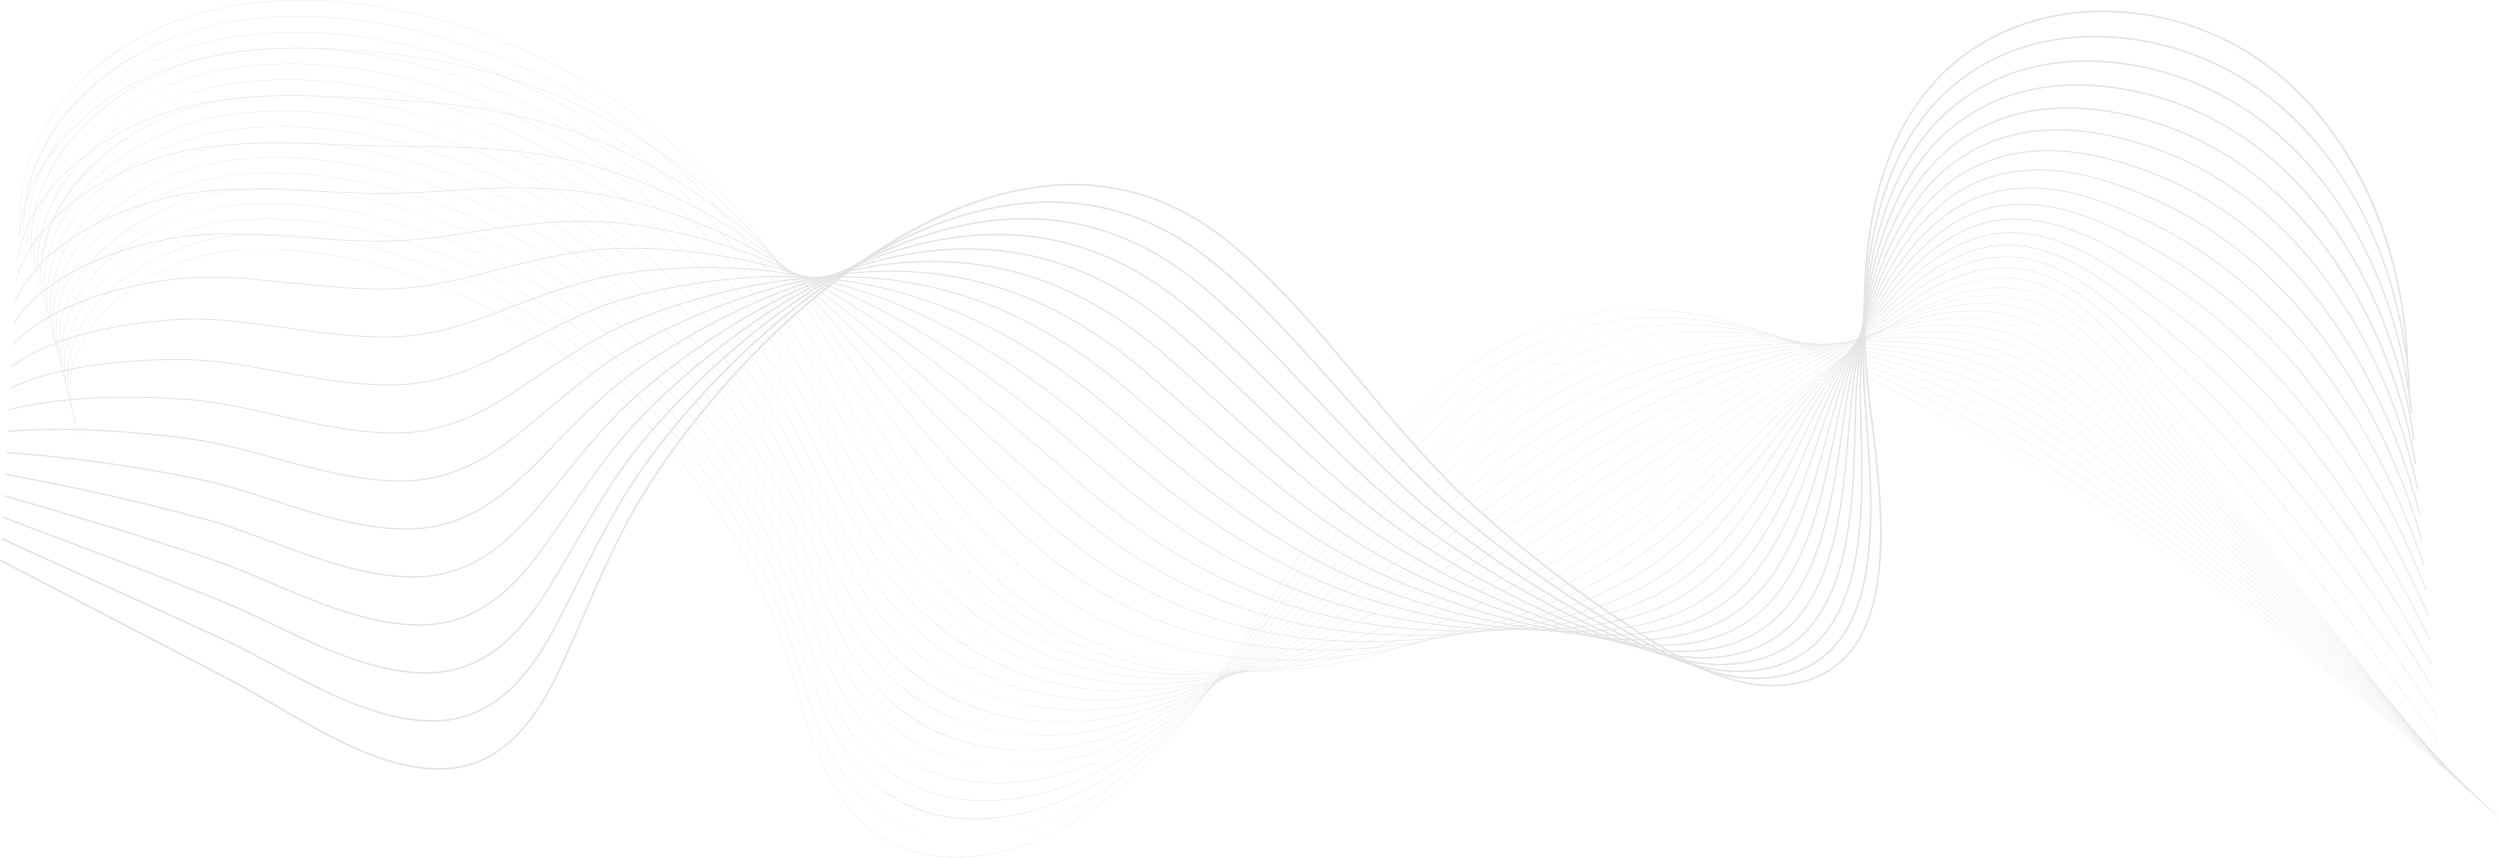 <svg width="2042" height="701" viewBox="0 0 2042 701" fill="none" xmlns="http://www.w3.org/2000/svg">
<g opacity="0.3">
<path d="M780.984 700.402C773.694 700.402 766.598 699.83 759.779 698.688C745.478 696.292 732.266 691.374 720.508 684.068C707.871 676.218 696.788 665.521 687.563 652.276C669.023 625.653 659.748 593.771 650.777 562.937C649.014 556.883 647.193 550.622 645.343 544.548C632.72 503.147 616.718 466.882 596.427 433.68C555.949 367.45 499.024 310.926 431.803 270.222C354.062 223.15 270.478 199.701 196.446 204.197C152.934 206.841 95.442 231.98 69.748 274.915C54.499 300.396 53.27 328.673 66.195 356.685L65.938 356.803C59.161 342.112 56.208 327.385 57.164 313.029C58.041 299.86 62.193 286.987 69.505 274.768C81.136 255.333 100.316 238.108 124.972 224.953C147.756 212.799 173.132 205.327 196.429 203.912C235.173 201.561 276.378 206.779 318.901 219.423C357.447 230.887 395.482 247.895 431.949 269.976C499.21 310.704 556.169 367.258 596.669 433.528C616.972 466.752 632.982 503.037 645.613 544.461C647.466 550.535 649.288 556.798 651.048 562.853C660.01 593.664 669.28 625.523 687.794 652.107C705.7 677.819 729.936 693.395 759.827 698.401C801.221 705.335 851.488 690.832 894.287 659.604C955.964 614.604 998.768 549.103 1040.16 485.761C1047.42 474.659 1054.92 463.178 1062.35 452.092C1081.64 423.305 1107.75 386.002 1138.79 352.77C1170.52 318.802 1202.76 293.845 1237.36 276.471C1258.53 265.836 1280.98 258.671 1304.06 255.175C1325.38 251.945 1347.95 251.745 1371.14 254.575C1410.92 259.432 1453.78 273.15 1502.16 296.512C1597.43 342.515 1692.59 398.354 1785.01 462.479C1872.85 523.428 1959 592.395 2041.06 667.46L2040.87 667.668C1870.75 512.063 1689.46 387.273 1502.04 296.765C1396.15 245.631 1312.08 239.261 1237.48 276.722C1161.59 314.83 1108.57 383.604 1062.59 452.247C1055.16 463.33 1047.66 474.811 1040.4 485.914C998.993 549.278 956.175 614.798 894.456 659.83C874.512 674.383 852.074 685.733 829.572 692.653C817.685 696.309 805.869 698.699 794.447 699.759C789.896 700.191 785.403 700.402 780.984 700.402Z" fill="#A1A1A1"/>
<path d="M788.111 684.615C769.52 684.615 752.3 681.077 736.911 674.095C719.75 666.31 704.942 654.246 692.894 638.242C691.828 636.824 690.77 635.358 689.749 633.881C671.407 607.374 661.72 575.906 652.354 545.473C650.459 539.323 648.502 532.961 646.516 526.788C634.691 490.032 620.452 457.637 602.982 427.756C600.83 424.077 598.602 420.391 596.354 416.8C555.281 351.138 497.894 295.331 430.396 255.41C352.094 209.141 268.274 186.662 194.374 192.116C151.178 195.338 93.951 220.889 68.147 263.494C52.695 289.006 50.946 317.339 63.084 345.433L62.825 345.546C56.462 330.821 53.848 316.065 55.058 301.693C56.169 288.493 60.49 275.592 67.904 263.347C79.653 243.946 98.776 226.701 123.202 213.479C145.777 201.257 171.043 193.57 194.349 191.834C233.044 188.979 274.295 193.697 316.952 205.857C355.591 216.873 393.807 233.463 430.537 255.167C498.074 295.111 555.493 350.952 596.591 416.65C598.839 420.244 601.069 423.934 603.221 427.615C620.703 457.516 634.951 489.928 646.781 526.703C648.77 532.876 650.727 539.238 652.622 545.391C661.985 575.805 671.664 607.25 689.981 633.721C690.999 635.192 692.056 636.658 693.12 638.073C718.016 671.156 752.224 684.615 788.198 684.615C788.396 684.615 788.59 684.615 788.788 684.615C788.562 684.612 788.337 684.615 788.111 684.615ZM795.785 684.418C829.229 682.701 863.739 669.856 893.345 650.748C957.208 609.361 1003.11 545.439 1047.5 483.622C1049.32 481.074 1051.15 478.532 1052.98 475.989C1056.99 470.408 1061.75 463.801 1066.6 457.141C1088.39 427.271 1114.76 392.517 1145.12 361.235C1177.43 327.949 1209.71 303.249 1243.79 285.719C1264.74 274.96 1286.87 267.381 1309.58 263.192C1330.63 259.311 1352.86 258.214 1375.67 259.931C1415.07 262.899 1457.43 274.151 1505.18 294.333C1551.74 313.979 1590.01 332.473 1625.62 352.533C1676.07 380.98 1724.12 413.755 1764.47 442.064C1858.29 508.066 1950.34 583.012 2038.07 664.822L2037.88 665.028C1950.16 583.229 1858.12 508.289 1764.31 442.295C1723.96 413.989 1675.92 381.219 1625.48 352.782C1589.88 332.727 1551.62 314.239 1505.08 294.598C1401.06 250.632 1318.07 247.89 1243.92 285.973C1166.97 325.542 1112.16 395.161 1066.83 457.31C1061.97 463.97 1057.22 470.575 1053.21 476.158C1051.38 478.698 1049.55 481.243 1047.72 483.791C1003.32 545.628 957.405 609.573 893.497 650.991C877.651 661.217 860.789 669.34 843.378 675.133C827.17 680.519 811.194 683.634 795.785 684.418Z" fill="#A1A1A1"/>
<path d="M795.969 669.189C793.733 669.189 791.51 669.141 789.305 669.042C770.731 668.222 753.542 663.963 738.218 656.378C721.458 648.082 706.937 635.796 695.061 619.856C694.006 618.435 692.954 616.967 691.939 615.49C673.802 589.112 663.712 558.064 653.957 528.043C651.924 521.785 649.82 515.313 647.688 509.033C635.279 472.402 620.665 440.266 603.005 410.788C600.82 407.143 598.558 403.487 596.276 399.925C554.608 334.835 496.758 279.744 428.984 240.607C350.124 195.141 266.067 173.629 192.297 180.041C150.761 183.708 93.701 207.803 66.571 252.034C50.897 277.588 48.615 305.997 59.972 334.19L59.71 334.294C53.759 319.524 51.489 304.735 52.956 290.337C54.303 277.095 58.804 264.16 66.332 251.887C78.204 232.531 97.266 215.281 121.457 201.996C143.821 189.715 168.971 181.82 192.271 179.762C230.922 176.405 272.217 180.622 315.008 192.297C353.742 202.867 392.136 219.038 429.125 240.364C496.939 279.527 554.82 334.649 596.513 399.775C598.795 403.341 601.059 406.997 603.245 410.647C620.913 440.142 635.536 472.297 647.95 508.949C650.082 515.232 652.186 521.703 654.219 527.961C663.971 557.966 674.053 588.991 692.167 615.337C693.183 616.814 694.229 618.28 695.284 619.695C743.539 684.463 829.058 677.509 892.402 641.89C958.929 604.15 1008.37 541.426 1056.18 480.767L1056.67 480.145C1061.3 474.265 1066.09 468.188 1070.86 462.187C1121.15 398.879 1176.43 333.818 1250.23 294.962C1270.95 284.076 1292.78 276.083 1315.11 271.203C1335.88 266.665 1357.78 264.673 1380.2 265.281C1419.28 266.341 1461.16 275.13 1508.21 292.149C1557.67 309.972 1594.88 326.354 1628.88 345.27C1677.33 372.276 1724.25 406.402 1765.65 436.511C1857.83 503.909 1948.48 579.833 2035.08 662.17L2034.88 662.373C1948.29 580.045 1857.65 504.129 1765.48 436.737C1724.09 406.633 1677.17 372.513 1628.75 345.515C1594.76 326.605 1557.56 310.228 1508.12 292.411C1406.12 255.52 1324.21 256.408 1250.36 295.207C1176.61 334.038 1121.35 399.071 1071.08 462.356C1066.31 468.357 1061.52 474.437 1056.89 480.314L1056.4 480.937C1032.57 511.164 1007.94 542.421 981.333 570.34C951.433 601.715 922.388 625.197 892.537 642.129C861.306 659.69 827.287 669.189 795.969 669.189Z" fill="#A1A1A1"/>
<path d="M2031.9 659.715C1946.43 576.857 1857.19 499.965 1766.66 431.178C1762.83 428.286 1758.99 425.38 1755.13 422.465C1715.92 392.807 1675.38 362.14 1632.02 338.249C1589.96 315.135 1547.33 301.002 1511.17 290.227C1411.38 260.298 1330.55 264.816 1256.81 304.441C1181.12 345.239 1122.46 412.975 1075.34 467.404C1072.51 470.671 1069.68 473.943 1066.86 477.219C1064.77 479.637 1062.68 482.055 1060.59 484.471C1033.76 515.494 1009.35 543.23 982.378 568.539C951.568 597.45 921.871 618.624 891.586 633.273C863.204 647.002 832.884 654.266 804.682 654.269C799.544 654.269 794.482 654.029 789.507 653.542C771.345 651.763 754.532 646.766 739.534 638.687C723.169 629.873 708.935 617.353 697.223 601.472C696.177 600.049 695.133 598.577 694.124 597.098C676.202 570.858 665.719 540.247 655.583 510.645C653.401 504.27 651.142 497.674 648.857 491.273C635.856 454.756 620.864 422.877 603.03 393.811C600.81 390.194 598.512 386.572 596.199 383.04C553.934 318.523 495.624 264.148 427.576 225.791C348.158 181.129 263.866 160.589 190.226 167.952C139.883 173.085 88.404 202.923 65.036 240.51C49.116 266.118 46.293 294.618 56.866 322.929L56.601 323.028C51.065 308.204 49.136 293.369 50.868 278.935C52.461 265.645 57.148 252.667 64.796 240.361C76.793 221.061 95.793 203.811 119.742 190.479C141.891 178.147 166.912 170.046 190.198 167.673C228.803 163.811 270.141 167.529 313.064 178.719C351.892 188.844 390.469 204.598 427.717 225.543C495.807 263.923 554.148 318.329 596.439 382.885C598.754 386.42 601.053 390.045 603.272 393.661C621.118 422.745 636.116 454.641 649.125 491.174C651.41 497.578 653.669 504.171 655.851 510.55C665.981 540.135 676.458 570.726 694.358 596.934C695.367 598.411 696.408 599.88 697.452 601.3C747.828 669.608 833.451 661.076 891.464 633.016C960.68 599.536 1013.65 538.308 1060.38 484.285C1062.47 481.867 1064.55 479.448 1066.64 477.033C1069.47 473.757 1072.3 470.485 1075.12 467.218C1102.03 436.15 1128.59 405.959 1157.8 378.139C1191.38 346.144 1223.73 321.957 1256.68 304.193C1277.19 293.175 1298.71 284.767 1320.65 279.205C1341.16 274.005 1362.72 271.119 1384.74 270.623C1423.58 269.749 1464.96 276.074 1511.26 289.956C1547.42 300.737 1590.07 314.876 1632.16 338.003C1675.53 361.903 1716.09 392.579 1755.31 422.243C1759.16 425.157 1763 428.063 1766.84 430.955C1857.37 499.748 1946.62 576.648 2032.1 659.515L2031.9 659.715Z" fill="#A1A1A1"/>
<path d="M2028.91 657.06C1942.95 572.087 1855.12 494.218 1767.84 425.62C1762.62 421.516 1757.28 417.285 1752.11 413.195C1715.11 383.903 1676.84 353.613 1635.29 330.982C1593.79 308.464 1550.8 296.636 1514.22 288.039C1416.85 264.934 1337.11 273.08 1263.26 313.675C1192.82 352.537 1137.64 410.974 1084.28 467.486L1078.41 473.69C1073.79 478.591 1069 483.656 1064.28 488.626C1010.86 544.814 957.388 597.475 890.632 624.411C874.433 630.947 857.799 635.477 841.189 637.881C823.351 640.46 806.024 640.497 789.687 637.988C771.943 635.263 755.509 629.538 740.845 620.972C724.885 611.65 710.937 598.902 699.391 583.083C698.35 581.651 697.315 580.177 696.314 578.7C678.612 552.616 667.752 522.456 657.249 493.288C654.906 486.78 652.481 480.049 650.033 473.512C636.428 437.109 621.064 405.486 603.06 376.837C600.81 373.257 598.477 369.663 596.128 366.159C553.267 302.214 494.498 248.555 426.171 210.979C346.191 167.126 261.663 147.553 188.15 155.871C138.267 161.635 87.022 191.682 63.535 228.943C47.35 254.615 43.969 283.225 53.755 311.68L53.487 311.773C48.365 296.884 46.783 281.993 48.783 267.516C50.627 254.17 55.509 241.142 63.293 228.796C75.419 209.561 94.351 192.328 118.046 178.956C139.976 166.579 164.861 158.284 188.116 155.595C226.676 151.231 268.056 154.447 311.114 165.153C350.038 174.832 388.793 190.166 426.304 210.734C494.67 248.33 553.473 302.023 596.359 366.004C598.708 369.511 601.044 373.107 603.294 376.687C621.309 405.35 636.682 436.99 650.292 473.413C652.74 479.95 655.165 486.684 657.509 493.192C668.005 522.343 678.86 552.489 696.543 578.542C697.541 580.014 698.576 581.485 699.614 582.917C748.778 650.275 830.466 648.384 890.522 624.151C957.224 597.238 1010.68 544.597 1064.07 488.434C1068.79 483.465 1073.58 478.4 1078.21 473.498L1084.07 467.294C1110.26 439.555 1137.35 410.869 1166.76 384.185C1200.08 353.963 1231.6 330.819 1263.12 313.427C1283.41 302.271 1304.63 293.448 1326.17 287.208C1346.43 281.339 1367.66 277.557 1389.27 275.964C1427.93 273.114 1468.82 276.976 1514.28 287.763C1550.88 296.366 1593.89 308.196 1635.42 330.734C1677 353.374 1715.27 383.672 1752.28 412.972C1757.45 417.062 1762.79 421.29 1768.01 425.397C1855.3 494.001 1943.14 571.876 2029.1 656.857L2028.91 657.06Z" fill="#A1A1A1"/>
<path d="M2025.92 654.404C1940.7 568.488 1854.27 489.643 1769.02 420.064C1762.61 414.835 1756.04 409.398 1749.69 404.141C1714.68 375.165 1678.48 345.202 1638.55 323.721C1597.25 301.588 1554.07 292.16 1517.27 285.857C1422.6 269.393 1343.93 281.17 1269.7 322.915C1204.92 359.498 1151.74 411.345 1100.3 461.484C1094.89 466.761 1089.29 472.215 1083.84 477.5C1077.43 483.707 1072.54 488.423 1067.98 492.786C1043.52 516.142 1014.41 543.035 983.852 565.404C951.474 589.106 920.67 605.511 889.676 615.557C873.378 620.839 856.815 624.171 840.444 625.456C822.866 626.837 805.847 625.823 789.862 622.437C772.543 618.77 756.494 612.318 742.153 603.262C726.603 593.441 712.945 580.464 701.557 564.696C700.531 563.267 699.501 561.79 698.503 560.308C681.035 534.398 669.811 504.703 658.953 475.987C656.435 469.326 653.832 462.44 651.206 455.751C636.99 419.449 621.25 388.086 603.086 359.862C600.801 356.313 598.435 352.753 596.052 349.278C552.596 285.905 493.364 232.962 424.761 196.167C344.226 153.12 259.46 134.519 186.077 143.787C144.322 149.176 89.785 174.003 62.075 217.315C45.599 243.067 41.645 271.806 50.644 300.424L50.377 300.509C45.67 285.544 44.44 270.588 46.719 256.055C48.823 242.641 53.907 229.557 61.838 217.163C74.094 198.007 92.955 180.802 116.388 167.402C138.098 154.988 162.833 146.504 186.043 143.508C224.558 138.643 265.983 141.357 309.171 151.578C348.188 160.812 387.123 175.728 424.894 195.919C493.537 232.733 552.802 285.708 596.283 349.117C598.666 352.593 601.035 356.158 603.32 359.71C621.493 387.948 637.241 419.328 651.466 455.647C654.094 462.338 656.697 469.224 659.215 475.885C670.064 504.588 681.286 534.266 698.734 560.147C699.733 561.627 700.759 563.101 701.786 564.527C742.686 621.166 812.894 640.141 889.589 615.283C959.044 592.773 1015.7 542.322 1067.78 492.577C1072.35 488.214 1077.24 483.498 1083.64 477.292C1089.1 472.007 1094.69 466.552 1100.11 461.276C1125.43 436.592 1151.61 411.069 1179.54 387.17C1211.12 360.141 1240.57 339.04 1269.57 322.664C1289.67 311.361 1310.57 302.124 1331.71 295.213C1351.73 288.665 1372.62 283.989 1393.81 281.308C1432.37 276.432 1472.78 277.827 1517.32 285.573C1554.13 291.881 1597.35 301.312 1638.69 323.464C1678.64 344.96 1714.85 374.931 1749.87 403.915C1756.22 409.172 1762.79 414.609 1769.19 419.838C1854.45 489.426 1940.89 568.276 2026.12 654.198L2025.92 654.404Z" fill="#A1A1A1"/>
<path d="M2022.93 651.749C1938.45 564.883 1853.42 485.06 1770.19 414.506C1763.11 408.505 1755.84 402.205 1748.8 396.114C1715.3 367.098 1680.66 337.096 1641.82 316.455C1600.49 294.587 1557.2 287.611 1520.32 283.67C1429.94 273.757 1350.07 289.615 1276.15 332.149C1217.29 366.171 1166.83 411.684 1118.04 455.701C1108.18 464.591 1097.99 473.786 1088.08 482.549C1082.02 487.913 1076.65 492.623 1071.66 496.947C1048.45 517.033 1017.57 542.787 984.577 563.834C951.423 584.98 920.065 599.003 888.714 606.701C854.519 615.098 820.393 615.16 790.025 606.884C773.141 602.281 757.472 595.105 743.453 585.552C728.317 575.239 714.95 562.036 703.717 546.316C702.699 544.884 701.678 543.404 700.685 541.922C683.465 516.21 671.891 487.002 660.701 458.759C657.994 451.927 655.196 444.863 652.373 437.999C637.533 401.793 621.419 370.683 603.108 342.897C600.79 339.379 598.39 335.85 595.973 332.406C551.922 269.605 492.23 217.375 423.351 181.366C342.26 139.128 257.257 121.497 184.001 131.715C134.355 138.79 84.785 168.499 60.656 205.638C43.864 231.482 39.327 260.371 47.533 289.181L47.263 289.257C42.973 274.202 42.099 259.168 44.662 244.572C47.031 231.082 52.333 217.93 60.419 205.483C72.805 186.417 91.593 169.251 114.752 155.84C136.233 143.401 160.814 134.731 183.961 131.433C222.431 126.066 263.902 128.282 307.222 138.015C346.335 146.803 385.451 161.303 423.48 181.112C492.399 217.144 552.125 269.402 596.204 332.242C598.621 335.687 601.021 339.218 603.342 342.739C621.661 370.543 637.784 401.667 652.633 437.89C655.456 444.753 658.253 451.82 660.96 458.652C672.145 486.881 683.714 516.074 700.917 541.761C701.909 543.244 702.927 544.718 703.945 546.15C744.144 602.422 813.19 624.955 888.646 606.428C957.435 589.535 1017.17 543.723 1071.48 496.735C1076.47 492.411 1081.84 487.704 1087.9 482.34C1097.8 473.577 1107.99 464.385 1117.85 455.495C1166.65 411.47 1217.12 365.945 1276 331.91C1295.93 320.446 1316.53 310.798 1337.23 303.227C1357.04 295.988 1377.6 290.416 1398.33 286.664C1436.89 279.688 1476.8 278.619 1520.34 283.394C1557.26 287.338 1600.57 294.317 1641.95 316.209C1680.82 336.865 1715.47 366.878 1748.99 395.905C1756.02 401.996 1763.29 408.293 1770.37 414.294C1853.61 484.855 1938.65 564.683 2023.13 651.555L2022.93 651.749Z" fill="#A1A1A1"/>
<path d="M2019.94 649.094C1936.21 561.269 1852.58 480.474 1771.36 408.95C1763.9 402.376 1756.22 395.417 1748.8 388.686C1716.52 359.425 1683.14 329.167 1645.08 309.19C1603.58 287.509 1560.26 283.019 1523.36 281.486C1436.4 277.607 1357.64 297.2 1282.59 341.386C1229.96 372.521 1183.04 411.926 1137.66 450.032C1122.06 463.136 1107.32 475.513 1092.33 487.597C1086.24 492.515 1080.68 496.935 1075.35 501.104C1040.96 527.98 1012.35 547.412 985.304 562.255C951.375 580.879 919.468 592.52 887.758 597.841C875.456 599.905 863.2 600.934 851.166 600.934C829.834 600.934 809.194 597.709 790.191 591.322C755.802 579.762 727.437 558.433 705.883 527.927C704.868 526.481 703.855 525.001 702.874 523.524C685.916 498.034 674.018 469.346 662.512 441.599C659.596 434.569 656.584 427.302 653.546 420.236C638.072 384.114 621.58 353.264 603.136 325.919C600.784 322.433 598.35 318.935 595.899 315.521C551.253 253.293 491.099 201.779 421.943 166.551C340.297 125.124 255.06 108.46 181.931 119.628C132.079 127.399 83.939 156.544 59.293 193.881C42.161 219.832 37.023 248.893 44.428 277.923L44.155 277.993C40.288 262.834 39.775 247.709 42.632 233.038C45.277 219.457 50.802 206.232 59.059 193.726C71.575 174.764 90.281 157.655 113.158 144.243C134.408 131.785 158.817 122.945 181.889 119.349C220.313 113.48 261.829 115.194 305.279 124.442C344.488 132.788 383.781 146.871 422.073 166.297C491.269 201.547 551.456 253.09 596.131 315.355C598.581 318.771 601.015 322.269 603.37 325.759C621.825 353.117 638.326 383.984 653.806 420.12C656.843 427.187 659.858 434.456 662.771 441.486C674.272 469.219 686.164 497.896 703.108 523.363C704.089 524.837 705.099 526.317 706.114 527.76C746.363 584.732 812.553 610.173 887.71 597.56C959.254 585.552 1022.62 541.95 1075.18 500.878C1080.51 496.71 1086.06 492.293 1092.16 487.374C1107.14 475.29 1121.88 462.916 1137.48 449.812C1182.86 411.698 1229.8 372.287 1282.45 341.14C1302.22 329.499 1322.51 319.436 1342.77 311.228C1362.39 303.28 1382.61 296.811 1402.87 292.005C1441.5 282.841 1480.92 279.307 1523.37 281.201C1560.3 282.734 1603.66 287.23 1645.21 308.937C1683.31 328.927 1716.7 359.2 1748.99 388.472C1756.41 395.203 1764.09 402.162 1771.55 408.733C1852.77 480.263 1936.41 561.066 2020.14 648.896L2019.94 649.094Z" fill="#A1A1A1"/>
<path d="M2016.95 646.439C1932.81 556.399 1852.86 476.897 1772.54 403.392C1764.88 396.379 1757.33 389.216 1749.34 381.634C1718.12 351.993 1685.82 321.345 1648.35 301.927C1606.32 280.254 1561.11 278.45 1526.41 279.301C1443.41 281.072 1365.76 304.402 1289.04 350.626C1243 378.494 1200.5 411.96 1159.4 444.327C1137.79 461.338 1117.39 477.402 1096.58 492.648C1090.41 497.178 1084.67 501.304 1079.04 505.265C1044.18 529.776 1014.63 547.382 986.027 560.675C951.311 576.809 918.854 586.068 886.8 588.983C870.33 590.479 853.973 590.197 838.183 588.145C821.465 585.972 805.373 581.803 790.356 575.757C757.069 562.354 729.378 540.078 708.049 509.543C707.043 508.095 706.039 506.612 705.063 505.135C688.39 479.908 676.193 451.766 664.396 424.551C661.249 417.291 657.994 409.782 654.72 402.481C638.597 366.439 621.733 335.844 603.162 308.951C600.773 305.496 598.306 302.029 595.827 298.646C550.586 236.99 489.972 186.192 420.54 151.744C356.454 120.082 290.367 103.562 229.764 103.562C212.632 103.562 195.951 104.881 179.862 107.55C130.61 115.882 82.772 145.132 57.983 182.068C40.486 208.141 34.725 237.399 41.321 266.677L41.045 266.739C37.601 251.461 37.458 236.232 40.616 221.476C43.544 207.797 49.308 194.484 57.746 181.91C70.391 163.067 89.01 146.028 111.594 132.631C132.912 119.983 156.502 111.214 179.811 107.274C218.19 100.904 259.751 102.119 303.334 110.879C342.636 118.777 382.112 132.439 420.664 151.488C490.136 185.955 550.786 236.782 596.055 298.474C598.537 301.857 601.007 305.326 603.396 308.785C621.975 335.692 638.848 366.3 654.98 402.36C658.254 409.66 661.511 417.169 664.658 424.433C676.45 451.636 688.641 479.767 705.3 504.974C706.276 506.449 707.279 507.931 708.283 509.377C748.169 566.475 813.224 595.384 886.777 588.698C961.204 581.93 1028.54 540.428 1078.89 505.028C1084.51 501.068 1090.25 496.941 1096.42 492.414C1117.23 477.174 1137.63 461.107 1159.23 444.099C1200.34 411.729 1242.84 378.254 1288.9 350.378C1328.4 326.579 1367.16 309.236 1407.4 297.352C1446.22 285.892 1485.14 279.893 1526.41 279.014C1549.95 278.436 1569.16 279.44 1586.86 282.168C1609.71 285.691 1629.87 292.07 1648.49 301.671C1685.99 321.105 1718.3 351.77 1749.54 381.426C1757.53 389.008 1765.08 396.167 1772.74 403.18C1853.06 476.689 1933.01 556.196 2017.16 646.242L2016.95 646.439Z" fill="#A1A1A1"/>
<path d="M2013.96 643.783C1930.59 552.756 1852 472.308 1773.71 397.833C1765.97 390.464 1758.33 382.874 1750.25 374.838C1719.95 344.728 1688.63 313.59 1651.62 294.66C1609.24 273.088 1564.07 273.951 1529.46 277.111C1451.13 284.014 1374.59 311.082 1295.48 359.856C1256.5 384.004 1219.39 411.638 1183.49 438.365C1155.12 459.491 1128.32 479.448 1100.83 497.687C1094.62 501.814 1088.53 505.76 1082.73 509.413C1047.81 531.41 1016.41 547.654 986.749 559.076C951.234 572.752 918.227 579.635 885.84 580.114C869.362 580.357 853.07 578.869 837.427 575.686C821.028 572.349 805.246 567.132 790.519 560.175C758.375 544.991 731.355 521.768 710.212 491.148C709.219 489.702 708.221 488.217 707.248 486.731C690.888 461.811 678.426 434.264 666.373 407.625C662.963 400.087 659.435 392.291 655.89 384.711C639.107 348.737 621.868 318.402 603.187 291.968C600.765 288.543 598.263 285.107 595.75 281.756C549.914 220.672 488.838 170.59 419.129 136.923C336.375 97.123 250.661 82.398 177.786 95.46C129.172 104.325 81.652 133.651 56.725 170.167C38.834 196.378 32.432 225.856 38.208 255.418L37.931 255.472C34.919 240.062 35.151 224.714 38.622 209.857C41.846 196.065 47.855 182.656 56.491 170.006C69.26 151.298 87.786 134.344 110.065 120.975C131.137 108.33 154.536 99.412 177.735 95.181C216.072 88.312 257.675 89.022 301.388 97.298C340.785 104.756 380.44 118.001 419.251 136.667C489.002 170.35 550.112 220.464 595.973 281.584C598.489 284.935 600.993 288.374 603.416 291.802C622.108 318.25 639.353 348.598 656.144 384.587C659.692 392.167 663.217 399.963 666.629 407.503C678.677 434.132 691.134 461.667 707.482 486.571C708.455 488.053 709.453 489.539 710.443 490.982C750.749 549.351 813.038 580.909 885.835 579.827C944.903 578.953 1007.42 556.5 1082.58 509.168C1088.37 505.515 1094.46 501.572 1100.67 497.445C1128.16 479.208 1154.95 459.257 1183.32 438.131C1219.22 411.402 1256.34 383.762 1295.33 359.608C1335.22 335.015 1373.36 316.4 1411.93 302.693C1451.01 288.808 1489.44 280.344 1529.43 276.82C1564.09 273.655 1609.31 272.795 1651.75 294.401C1688.8 313.354 1720.14 344.506 1750.45 374.629C1758.53 382.665 1766.17 390.253 1773.91 397.618C1852.2 472.097 1930.79 552.551 2014.16 643.583L2013.96 643.783Z" fill="#A1A1A1"/>
<path d="M2010.97 641.128C1928.37 549.112 1851.16 467.711 1774.89 392.277C1767.15 384.619 1759.51 376.661 1751.42 368.236C1721.98 337.589 1691.54 305.898 1654.89 287.396C1612.11 265.904 1567.02 269.441 1532.51 274.924C1458.81 286.41 1385.54 316.333 1301.93 369.093C1270.57 388.971 1239.92 410.776 1210.28 431.863C1174.29 457.473 1140.29 481.666 1105.08 502.736C1098.74 506.535 1092.46 510.183 1086.42 513.571C1050.87 533.51 1018.5 547.874 987.473 557.48C970.093 562.861 952.935 566.76 936.476 569.068C918.921 571.529 901.563 572.264 884.884 571.255C851.045 569.206 819.352 560.237 790.688 544.599C759.731 527.709 733.385 503.542 712.384 472.762C711.396 471.305 710.407 469.816 709.439 468.339C693.429 443.786 680.744 416.893 668.479 390.887C664.765 383.015 660.927 374.874 657.066 366.954C639.607 331.038 621.992 300.96 603.215 274.997C600.759 271.6 598.221 268.195 595.677 264.878C549.246 204.363 487.71 154.997 417.725 122.117C334.417 83.131 248.47 69.376 175.716 83.382C97.814 98.612 21.904 164.414 35.102 244.169L34.823 244.214C31.521 224.263 33.455 204.608 40.571 185.791C47.068 168.605 57.731 152.432 72.264 137.724C85.775 124.047 101.985 112.24 120.44 102.628C137.993 93.487 157.088 86.734 175.659 83.103C213.951 75.732 255.599 75.944 299.444 83.734C338.938 90.75 378.773 103.578 417.843 121.863C487.868 154.766 549.44 204.16 595.9 264.709C598.446 268.029 600.984 271.434 603.444 274.833C622.229 300.808 639.852 330.903 657.32 366.833C661.181 374.753 665.019 382.893 668.733 390.769C680.995 416.766 693.675 443.648 709.676 468.187C710.641 469.664 711.628 471.152 712.615 472.607C752.98 531.76 814.166 566.692 884.901 570.976C944.784 574.598 1010.66 555.744 1086.29 513.328C1092.32 509.94 1098.6 506.296 1104.94 502.496C1140.13 481.432 1174.13 457.242 1210.12 431.634C1239.76 410.545 1270.41 388.737 1301.77 368.856C1385.43 316.074 1458.73 286.139 1532.47 274.644C1555.65 270.96 1574.85 269.782 1592.89 270.941C1615.94 272.421 1636.26 277.72 1655.01 287.143C1691.7 305.664 1722.16 337.374 1751.62 368.039C1759.71 376.461 1767.35 384.418 1775.09 392.074C1851.36 467.513 1928.58 548.917 2011.17 640.939L2010.97 641.128Z" fill="#A1A1A1"/>
<path d="M2007.98 638.473C1926.17 545.453 1850.31 463.105 1776.07 386.719C1768.39 378.815 1760.8 370.537 1752.76 361.768C1724.12 330.534 1694.5 298.234 1658.15 280.13C1614.45 258.457 1567.26 265.529 1535.56 272.734C1449.53 292.047 1372.44 336.949 1308.37 378.33C1285.35 393.264 1262.38 409.082 1240.17 424.379C1195.6 455.066 1153.52 484.051 1109.34 507.784C1102.84 511.277 1096.37 514.623 1090.12 517.732C1053.87 535.712 1020.53 548.193 988.204 555.883C951.553 564.601 916.473 566.794 883.932 562.397C850.501 557.878 819.186 546.648 790.861 529.018C761.15 510.527 735.478 485.415 714.553 454.379C713.577 452.921 712.593 451.43 711.631 449.948C696.019 425.845 683.176 399.69 670.753 374.395C666.683 366.106 662.473 357.537 658.243 349.196C639.841 312.83 622.364 283.862 603.247 258.026C600.756 254.66 598.187 251.289 595.607 248C548.575 188.06 486.577 139.41 416.315 107.307C332.455 69.14 246.271 56.351 173.64 71.302C95.46 87.608 21.101 152.517 31.992 232.92L31.713 232.956C29.011 213.008 31.349 193.373 38.659 174.598C45.36 157.396 56.085 141.205 70.541 126.48C84.021 112.748 100.147 100.853 118.472 91.12C135.921 81.852 154.979 74.904 173.584 71.022C211.834 63.15 253.524 62.862 297.499 70.166C337.088 76.739 377.104 89.15 416.434 107.051C486.737 139.17 548.77 187.849 595.824 247.825C598.404 251.117 600.976 254.491 603.469 257.857C622.599 283.704 640.081 312.689 658.491 349.07C662.721 357.41 666.931 365.982 671.001 374.271C683.421 399.558 696.261 425.704 711.862 449.795C712.824 451.278 713.805 452.766 714.781 454.224C755.459 514.555 815.543 552.872 883.965 562.118C945.332 570.41 1012.72 555.806 1089.99 517.478C1096.24 514.372 1102.71 511.029 1109.2 507.536C1153.37 483.809 1195.45 454.83 1240.01 424.145C1262.22 408.848 1285.19 393.027 1308.22 378.091C1351.3 350.267 1387.14 329.711 1421 313.399C1460.86 294.198 1498.31 280.806 1535.5 272.457C1558.16 267.305 1577.92 264.971 1595.9 265.326C1619.05 265.783 1639.45 270.541 1658.28 279.876C1694.68 298.003 1724.31 330.322 1752.96 361.576C1761 370.342 1768.59 378.621 1776.27 386.519C1850.52 462.908 1926.38 545.262 2008.19 638.284L2007.98 638.473Z" fill="#A1A1A1"/>
<path d="M2004.99 635.814C1923.97 541.789 1849.48 458.491 1777.25 381.157C1769.67 373.048 1762.17 364.482 1754.24 355.411C1726.36 323.549 1697.53 290.601 1661.42 272.863C1617.24 251.241 1570.17 261.182 1538.61 270.543C1460.67 293.462 1391.15 337.101 1314.82 387.564C1301.06 396.699 1287.13 406.128 1273.67 415.249C1221.88 450.325 1168.33 486.593 1113.59 512.829C1106.94 516.02 1100.28 519.067 1093.81 521.886C1057.32 537.761 1022.03 548.658 988.929 554.275C951.432 560.64 915.785 560.389 882.97 553.534C850.008 546.648 819.074 533.155 791.024 513.43C762.639 493.468 737.636 467.415 716.71 435.995C715.743 434.535 714.767 433.041 713.811 431.558C698.67 408.019 685.745 382.716 673.246 358.247C668.742 349.43 664.086 340.314 659.407 331.444C640.287 295.114 622.446 266.394 603.264 241.06C600.745 237.734 598.139 234.391 595.522 231.126C547.904 171.751 485.449 123.816 414.905 92.498C330.495 55.147 244.077 43.328 171.565 59.22C95.866 75.991 20.133 138.623 28.879 221.667L28.6 221.695C26.498 201.747 29.24 182.135 36.744 163.402C43.645 146.18 54.435 129.975 68.812 115.233C95.339 88.038 132.768 67.521 171.503 58.941C209.707 50.57 251.443 49.78 295.55 56.596C335.236 62.729 375.429 74.72 415.018 92.238C485.601 123.574 548.093 171.539 595.742 230.943C598.362 234.21 600.968 237.553 603.489 240.882C622.68 266.23 640.529 294.961 659.656 331.306C664.334 340.179 668.993 349.294 673.497 358.111C685.993 382.575 698.915 407.873 714.048 431.4C715.001 432.883 715.977 434.374 716.944 435.834C758.81 498.696 816.239 539.3 883.024 553.255C944.864 566.176 1015.74 555.535 1093.69 521.626C1100.16 518.808 1106.81 515.764 1113.46 512.576C1168.18 486.348 1221.72 450.085 1273.5 415.015C1286.97 405.894 1300.89 396.465 1314.66 387.33C1348.07 365.24 1386.94 339.903 1425.53 318.748C1465.89 296.622 1502.85 280.766 1538.52 270.275C1560.98 263.615 1580.74 260.159 1598.91 259.714C1621.83 259.15 1642.9 263.491 1661.54 272.612C1677.71 280.558 1693.99 292.416 1711.3 308.866C1726.59 323.391 1740.75 339.576 1754.44 355.225C1762.38 364.293 1769.87 372.859 1777.45 380.965C1849.68 458.302 1924.18 541.603 2005.2 635.631L2004.99 635.814Z" fill="#A1A1A1"/>
<path d="M2002 633.159C1921.77 538.119 1848.64 453.871 1778.42 375.602C1770.98 367.315 1763.62 358.489 1755.82 349.148C1728.66 316.623 1700.59 282.991 1664.69 265.602C1631.14 249.403 1590.9 250.305 1541.66 268.359C1472.81 293.459 1411.27 335.444 1346.11 379.897C1338 385.433 1329.61 391.155 1321.27 396.807C1318 399.025 1314.73 401.249 1311.46 403.47C1249.37 445.663 1185.18 489.293 1117.84 517.881C1111.03 520.773 1104.19 523.521 1097.5 526.046C1060.21 540.12 1023.92 549.078 989.666 552.669C951.303 556.688 915.084 553.999 882.02 544.675C849.571 535.523 819.018 519.766 791.208 497.843C764.253 476.592 739.921 449.601 718.885 417.611C717.926 416.148 716.959 414.652 716.009 413.166C701.442 390.366 688.56 366.083 676.098 342.6C671.052 333.09 665.832 323.256 660.59 313.683C640.73 277.379 622.529 248.907 603.301 224.086C600.746 220.788 598.109 217.479 595.458 214.246C547.236 155.445 484.318 108.223 413.498 77.688C328.541 41.158 241.883 30.306 169.492 47.139C95.184 64.562 19.559 127.706 25.771 210.418L25.489 210.44C23.992 190.49 27.134 170.9 34.833 152.215C41.937 134.973 52.788 118.748 67.09 103.995C93.503 76.744 130.803 55.922 169.428 46.866C207.59 37.993 249.368 36.702 293.605 43.033C333.386 48.721 373.762 60.294 413.611 77.429C484.471 107.984 547.428 155.231 595.669 214.062C598.32 217.295 600.963 220.61 603.518 223.908C622.754 248.744 640.967 277.224 660.832 313.542C666.078 323.115 671.295 332.952 676.343 342.462C688.8 365.939 701.682 390.216 716.243 413.008C717.193 414.494 718.158 415.988 719.116 417.451C761.89 482.495 818.245 526.39 882.093 544.396C945.121 562.171 1017.56 555.905 1097.4 525.776C1104.08 523.25 1110.92 520.505 1117.72 517.616C1185.04 489.04 1249.23 445.418 1311.3 403.23C1314.57 401.006 1317.84 398.785 1321.1 396.567C1329.45 390.916 1337.84 385.194 1345.95 379.66C1411.12 335.198 1472.68 293.203 1541.56 268.091C1563.81 259.934 1583.55 255.359 1601.93 254.099C1624.94 252.523 1646.09 256.309 1664.81 265.346C1680.89 273.134 1696.96 285.046 1713.95 301.763C1728.94 316.513 1742.72 333.011 1756.04 348.965C1763.83 358.303 1771.2 367.126 1778.63 375.41C1848.86 453.682 1921.99 537.933 2002.21 632.976L2002 633.159Z" fill="#A1A1A1"/>
<path d="M1999.01 630.504C1925.79 541.941 1851.97 454.308 1779.6 370.043C1772.23 361.514 1764.93 352.35 1757.19 342.651C1732.05 311.099 1703.56 275.338 1667.95 258.338C1634.02 242.168 1593.7 244.73 1544.7 266.169C1486.45 291.576 1434.89 328.935 1380.31 368.487C1363.21 380.873 1345.54 393.684 1327.71 406.041C1296.59 427.657 1262.92 450.531 1227.63 471.364C1189.84 493.677 1155.31 510.541 1122.08 522.926C1115.1 525.528 1108.07 527.977 1101.18 530.201C1063.1 542.499 1025.83 549.498 990.413 551.003C951.204 552.666 914.413 547.559 881.056 535.81C819.458 513.847 765.621 467.894 721.043 399.225C720.092 397.759 719.133 396.26 718.189 394.774C704.361 372.98 691.705 349.988 679.465 327.751C673.703 317.286 667.747 306.462 661.754 295.928C641.139 259.632 622.571 231.411 603.321 207.117C600.729 203.847 598.058 200.569 595.376 197.37C546.568 139.136 483.188 92.633 412.091 62.879C326.584 27.166 239.692 17.287 167.42 35.059C92.66 53.546 18.93 115.854 22.661 199.168L22.379 199.18C21.485 179.223 25.033 159.656 32.921 141.019C40.231 123.754 51.145 107.513 65.364 92.749C78.76 78.838 94.637 66.676 112.554 56.596C129.948 46.812 148.384 39.473 167.349 34.782C205.469 25.41 247.292 23.617 291.659 29.461C331.536 34.712 372.09 45.865 412.198 62.617C483.337 92.388 546.754 138.919 595.591 197.181C598.273 200.383 600.949 203.664 603.541 206.934C622.799 231.242 641.376 259.474 662 295.782C667.993 306.318 673.949 317.142 679.71 327.611C691.95 349.844 704.604 372.834 718.426 394.619C719.367 396.108 720.329 397.604 721.277 399.07C765.821 467.685 819.61 513.602 881.149 535.543C944.538 557.867 1020.59 555.927 1101.1 529.931C1107.97 527.707 1115 525.26 1121.98 522.661C1196.29 494.973 1264.28 449.753 1327.54 405.807C1345.37 393.45 1363.05 380.641 1380.14 368.256C1434.73 328.696 1486.3 291.328 1544.59 265.909C1593.66 244.437 1634.06 241.874 1668.07 258.082C1684.02 265.695 1699.85 277.63 1716.47 294.561C1731.13 309.492 1744.49 326.26 1757.42 342.474C1765.15 352.173 1772.44 361.333 1779.81 369.857C1852.18 454.125 1926 541.758 1999.22 630.324L1999.01 630.504Z" fill="#A1A1A1"/>
<path d="M1996.02 627.849C1923.92 538.795 1851.5 450.187 1780.77 364.485C1773.63 355.862 1766.55 346.538 1759.05 336.667C1734.53 304.379 1706.73 267.781 1671.22 251.069C1636.88 234.926 1596.49 239.149 1547.75 263.973C1496.69 289.944 1449.77 326.615 1404.4 362.083C1381.65 379.866 1358.12 398.255 1334.15 415.272C1296.32 442.156 1264.48 462.665 1233.96 479.817C1196.34 500.966 1161.13 516.716 1126.33 527.969C1119.18 530.28 1111.96 532.428 1104.87 534.353C1067.92 544.379 1031.63 549.453 996.91 549.456C994.981 549.456 993.064 549.439 991.146 549.408C951.009 548.754 913.648 541.194 880.099 526.943C863.906 520.026 848.048 511.245 832.969 500.844C818.795 491.069 804.866 479.555 791.569 466.623C767.645 443.357 745.281 415.294 723.205 380.836C722.258 379.353 721.313 377.868 720.374 376.377C707.565 356.045 695.446 334.792 683.729 314.239C676.963 302.375 669.969 290.105 662.924 278.162C641.235 241.367 622.861 214.217 603.343 190.137C600.717 186.899 598.013 183.651 595.297 180.483C545.896 122.827 482.056 77.04 410.684 48.067C324.629 13.174 237.5 4.264 165.347 22.975C91.989 42.052 18.354 104.832 19.553 187.913L19.271 187.916C18.712 149.218 34.057 112.42 63.643 81.502C77.016 67.527 92.809 55.277 110.588 45.084C127.886 35.168 146.285 27.637 165.276 22.698C203.351 12.825 245.219 10.533 289.716 15.889C329.689 20.7 370.423 31.436 410.788 47.802C482.206 76.795 546.082 122.61 595.514 180.3C598.23 183.471 600.94 186.721 603.566 189.96C623.092 214.054 641.474 241.212 663.17 278.021C670.215 289.967 677.211 302.237 683.974 314.1C695.692 334.652 707.807 355.902 720.614 376.227C721.553 377.718 722.495 379.204 723.442 380.684C770.353 453.908 821.632 501.665 880.209 526.683C961.342 561.15 1047.12 549.732 1104.8 534.082C1111.89 532.157 1119.1 530.012 1126.24 527.701C1206.27 501.82 1279.3 453.899 1333.99 415.043C1357.96 398.033 1381.48 379.643 1404.23 361.863C1449.61 326.39 1496.53 289.707 1547.62 263.725C1569.43 252.616 1589.17 245.795 1607.96 242.875C1631.14 239.273 1652.46 241.945 1671.34 250.818C1687.24 258.302 1702.92 270.332 1719.27 287.593C1733.68 302.803 1746.7 319.932 1759.28 336.501C1766.77 346.369 1773.85 355.69 1780.99 364.307C1851.71 450.009 1924.13 538.618 1996.24 627.671L1996.02 627.849Z" fill="#A1A1A1"/>
<path d="M1993.03 625.194L1781.95 358.929C1775.06 350.233 1768.21 340.771 1760.96 330.756C1737.04 297.704 1709.93 260.244 1674.49 243.808C1640.21 227.916 1598.6 233.965 1550.8 261.789C1504.85 288.535 1462.94 324.104 1422.41 358.503C1395.99 380.926 1368.67 404.11 1340.6 424.514C1256.23 485.844 1182.5 522.067 1108.57 538.514C1077.89 545.335 1047.64 548.768 1018.29 548.768C1009.4 548.768 1000.59 548.452 991.883 547.821C950.799 544.844 912.867 534.838 879.147 518.084C847.894 502.553 819.303 480.629 791.75 451.055C769.747 427.44 748.655 399.287 725.375 362.455C713.087 343.018 701.189 322.822 689.683 303.291C663.641 259.094 636.714 213.392 603.377 173.169C552.242 111.476 485.122 63.096 409.274 33.258C322.675 -0.812 235.31 -8.755 163.274 10.894C93.532 29.917 17.836 89.905 16.443 176.664L16.161 176.658C16.784 137.879 32.608 101.087 61.921 70.258C88.424 42.384 124.393 21.205 163.201 10.621C201.234 0.248 243.147 -2.545 287.77 2.322C327.839 6.691 368.754 17.013 409.378 32.995C446.909 47.76 482.553 67.195 515.323 90.762C548.367 114.526 578.066 142.189 603.592 172.983C636.943 213.22 663.878 258.933 689.925 303.142C701.432 322.669 713.33 342.863 725.614 362.297C759.58 416.039 807.743 482.281 879.274 517.824C961.306 558.585 1049.21 551.42 1108.5 538.232C1182.4 521.796 1256.1 485.587 1340.43 424.28C1368.49 403.884 1395.81 380.701 1422.22 358.284C1462.76 323.879 1504.68 288.301 1550.66 261.54C1598.54 233.669 1640.24 227.615 1674.61 243.549C1690.48 250.908 1706.01 263.043 1722.1 280.651C1736.27 296.151 1748.94 313.658 1761.19 330.587C1768.44 340.602 1775.28 350.059 1782.17 358.752L1993.25 625.016L1993.03 625.194Z" fill="#A1A1A1"/>
<path d="M1991.33 604.725C1937.58 530.588 1891.46 470.428 1846.2 415.405C1824.22 388.675 1801.78 362.365 1779.5 337.206C1772.76 329.595 1766.08 321.5 1759.01 312.928C1741.24 291.385 1722.87 269.109 1701.73 252.577C1690.38 243.684 1679.45 237.317 1668.32 233.112C1634.16 220.075 1594.08 228.695 1549.2 258.733C1525.97 274.256 1504.81 291.921 1487.19 307.153C1468.53 323.279 1450.12 341.062 1432.32 358.259C1406.73 382.979 1380.27 408.538 1351.83 430.49C1334.52 443.888 1316.98 455.859 1299.68 466.074C1265.08 486.509 1227.93 503.348 1189.29 516.122C1165.41 523.927 1141.41 529.827 1117.98 533.655C1097.78 536.941 1077.54 538.838 1057.82 539.292C1028.31 539.974 999.566 537.372 972.374 531.552C943.462 525.362 916.101 515.482 891.052 502.184C868.716 490.326 847.619 475.395 826.555 456.535C787.304 421.42 755.997 380.817 733.109 349.366C721.865 333.843 710.886 318.013 700.268 302.705C669.695 258.618 640.816 216.977 604.679 179.886C575.205 149.833 541.578 123.899 504.721 102.798C476.398 86.582 445.593 73.32 413.164 63.378C405.44 61.014 397.569 58.809 389.777 56.833C356.228 48.341 318.461 42.81 277.526 40.395C236.256 37.903 200.55 40.059 168.374 46.993C150.184 50.883 132.561 56.986 115.987 65.129C57.474 93.879 19.901 142.144 15.479 194.239L15.127 194.208C16.306 180.32 19.766 166.641 25.409 153.546C30.77 141.107 38.134 129.11 47.294 117.889C64.601 96.692 88.302 78.337 115.832 64.81C132.432 56.653 150.083 50.542 168.301 46.647C200.51 39.707 236.244 37.548 277.549 40.042C318.506 42.458 356.293 47.994 389.864 56.492C397.665 58.471 405.539 60.675 413.269 63.043C445.723 72.99 476.553 86.263 504.899 102.493C541.781 123.608 575.436 149.566 604.924 179.638C641.084 216.752 669.968 258.404 700.553 302.502C711.168 317.81 722.147 333.637 733.388 349.157C756.265 380.594 787.558 421.177 826.786 456.27C847.827 475.11 868.902 490.027 891.213 501.871C940.235 527.896 996.286 540.369 1057.81 538.94C1077.51 538.486 1097.73 536.589 1117.92 533.305C1141.34 529.477 1165.32 523.583 1189.17 515.784C1227.8 503.018 1264.92 486.191 1299.5 465.766C1316.78 455.56 1334.32 443.594 1351.61 430.208C1380.04 408.268 1406.49 382.714 1432.07 358.002C1449.88 340.802 1468.29 323.014 1486.95 306.882C1504.59 291.642 1525.75 273.971 1549 258.437C1568.98 245.063 1588.33 235.823 1606.51 230.972C1628.85 225.013 1649.68 225.622 1668.44 232.782C1679.61 237.001 1690.56 243.386 1701.94 252.298C1723.12 268.855 1741.5 291.146 1759.28 312.703C1766.35 321.272 1773.03 329.367 1779.76 336.972C1802.05 362.134 1824.5 388.447 1846.47 415.182C1891.74 470.211 1937.86 530.376 1991.61 604.519L1991.33 604.725Z" fill="#A1A1A1"/>
<path d="M1989.63 584.25C1939.79 508.858 1893.02 445.77 1846.64 391.384C1824.01 364.818 1800.6 339.28 1777.05 315.482C1770.8 309.168 1764.64 302.606 1758.1 295.661C1738.54 274.862 1718.32 253.355 1695.66 238.475C1684.23 230.93 1673.27 225.676 1662.15 222.412C1619.6 209.908 1576.37 233.596 1547.59 255.669C1527.21 271.262 1508.59 288.893 1489.73 307.094C1473.22 323.025 1457.69 340.162 1441.25 358.304C1416.85 385.233 1391.61 413.079 1363.06 436.46C1346.11 450.41 1328.43 462.471 1310.49 472.308C1277.09 490.635 1240.51 504.867 1198.66 515.821C1175.24 521.948 1151.26 526.315 1127.38 528.792C1107.23 530.858 1087.12 531.597 1067.59 530.979C1038.55 530.072 1010.16 525.99 983.215 518.851C954.912 511.35 927.906 500.391 902.95 486.278C881.086 473.915 859.974 458.576 838.408 439.386C799.242 404.584 765.69 366.001 740.839 336.275C731.64 325.271 722.587 314.199 713.83 303.488C678.959 260.836 646.022 220.546 605.982 186.603C576.057 161.235 542.461 139.784 506.131 122.85C478.643 110.036 449.508 100.436 417.065 93.499C409.577 91.9 401.96 90.46 394.427 89.217C361.341 83.785 326.03 81.731 283.307 79.605C252.511 77.996 212.197 76.936 173.468 83.087C155.126 85.945 137.395 90.908 120.765 97.834C62.212 122.224 22.493 164.831 14.512 211.813L14.095 211.743C16.21 199.284 20.497 187.065 26.828 175.421C32.863 164.327 40.793 153.689 50.396 143.795C68.645 125 92.921 108.971 120.601 97.442C137.263 90.502 155.027 85.53 173.4 82.666C212.166 76.508 252.511 77.57 283.327 79.18C326.064 81.305 361.386 83.36 394.495 88.794C402.033 90.04 409.656 91.481 417.152 93.079C449.626 100.024 478.79 109.633 506.309 122.461C542.675 139.412 576.3 160.88 606.255 186.273C646.324 220.241 679.275 260.543 714.158 303.212C722.911 313.92 731.964 324.992 741.163 335.994C766.009 365.708 799.546 404.276 838.69 439.062C860.231 458.232 881.32 473.554 903.159 485.903C952.23 513.653 1007.56 528.674 1067.61 530.551C1087.11 531.165 1107.21 530.43 1127.34 528.364C1151.2 525.889 1175.16 521.528 1198.55 515.403C1240.37 504.461 1276.91 490.241 1310.29 471.931C1328.2 462.105 1345.86 450.06 1362.79 436.125C1391.32 412.763 1416.55 384.929 1440.94 358.013C1457.39 339.864 1472.92 322.723 1489.44 306.783C1508.31 288.572 1526.93 270.935 1547.34 255.325C1565.99 241.015 1584.39 230.721 1602.03 224.723C1623.41 217.451 1643.68 216.535 1662.28 221.997C1673.43 225.275 1684.43 230.546 1695.9 238.115C1718.59 253.023 1738.84 274.549 1758.42 295.365C1764.94 302.307 1771.11 308.866 1777.36 315.178C1800.92 338.984 1824.33 364.53 1846.96 391.105C1893.35 445.505 1940.14 508.605 1989.98 584.013L1989.63 584.25Z" fill="#A1A1A1"/>
<path d="M1987.92 563.774C1941.28 486.105 1895.21 421.859 1847.08 367.365C1823.8 340.963 1799.42 316.2 1774.61 293.761C1769.31 288.963 1763.85 283.873 1758.57 278.951C1736.77 258.617 1714.22 237.593 1689.61 224.376C1678.05 218.13 1667.06 213.986 1655.99 211.711C1613.53 202.976 1572.74 229.128 1546 252.602C1527.87 268.449 1511.3 286.41 1495.28 303.781L1492.28 307.034C1477.73 322.793 1464.08 340.077 1449.63 358.379C1426.62 387.522 1402.83 417.654 1374.29 442.43C1357.68 456.952 1339.85 469.103 1321.3 478.546C1288.96 495.01 1252.96 506.758 1208.03 515.518C1184.79 520.048 1160.82 522.878 1136.78 523.927C1116.68 524.769 1096.69 524.347 1077.36 522.664C1018.84 517.593 964.162 499.999 914.844 470.371C893.523 457.563 872.397 441.821 850.262 422.237C812.802 389.165 779.484 355.172 748.573 323.188C744.427 318.901 740.326 314.642 736.257 310.416C694.036 266.589 654.159 225.19 607.294 193.328C576.698 172.526 543.135 155.563 507.542 142.907C481.41 133.617 453.09 127.308 420.969 123.622C413.729 122.796 406.366 122.116 399.081 121.603C380.756 120.335 361.319 120.129 340.741 119.912C324.212 119.737 307.122 119.557 289.087 118.821C254.255 117.28 214.778 115.535 178.556 119.188C159.867 121.074 142.029 124.896 125.537 130.55C67.007 150.619 25.139 187.575 13.54 229.407L13.063 229.275C16.12 218.245 21.231 207.486 28.25 197.297C34.962 187.552 43.456 178.268 53.496 169.702C72.699 153.319 97.555 139.621 125.374 130.082C141.902 124.414 159.777 120.583 178.503 118.695C214.761 115.039 254.258 116.786 289.104 118.328C307.127 119.061 324.217 119.244 340.741 119.419C361.328 119.636 380.77 119.842 399.112 121.113C406.402 121.629 413.774 122.308 421.019 123.134C453.18 126.824 481.534 133.14 507.703 142.445C543.338 155.115 576.938 172.098 607.567 192.922C654.475 224.813 694.372 266.231 736.609 310.078C740.679 314.303 744.782 318.56 748.925 322.85C779.831 354.828 813.137 388.813 850.586 421.873C872.699 441.435 893.802 457.163 915.097 469.954C964.351 499.545 1018.96 517.114 1077.4 522.179C1096.71 523.859 1116.68 524.282 1136.75 523.439C1160.77 522.391 1184.72 519.563 1207.93 515.039C1252.82 506.287 1288.77 494.553 1321.08 478.112C1339.59 468.689 1357.38 456.56 1373.96 442.063C1402.47 417.318 1426.24 387.203 1449.24 358.078C1463.69 339.767 1477.35 322.475 1491.91 306.704L1494.91 303.451C1510.94 286.071 1527.52 268.099 1545.67 252.236C1572.49 228.686 1613.43 202.458 1656.09 211.232C1667.2 213.518 1678.24 217.676 1689.84 223.947C1714.51 237.192 1737.08 258.24 1758.9 278.596C1764.18 283.518 1769.64 288.608 1774.94 293.403C1799.76 315.854 1824.15 340.63 1847.44 367.047C1895.6 421.563 1941.68 485.832 1988.34 563.526L1987.92 563.774Z" fill="#A1A1A1"/>
<path d="M1986.22 543.297C1943.4 464.455 1896.73 397.181 1847.52 343.35C1823.59 317.114 1798.24 293.124 1772.17 272.046C1768.41 269.001 1764.55 265.842 1760.82 262.786C1736.18 242.601 1710.7 221.726 1683.56 210.282C1671.91 205.319 1660.89 202.289 1649.84 201.015C1607.5 196.133 1569.13 224.706 1544.4 249.535C1529.05 264.875 1515.18 281.933 1501.78 298.431C1499.46 301.287 1497.14 304.136 1494.82 306.975C1482.07 322.568 1470.15 339.987 1457.53 358.427C1436.08 389.777 1413.89 422.192 1385.52 448.405C1368.86 463.798 1351.39 475.699 1332.11 484.792C1291.79 503.81 1251.49 510.848 1217.39 515.228C1194.33 518.188 1170.37 519.484 1146.17 519.073C1126.14 518.692 1106.27 517.105 1087.12 514.36C1030.36 506.239 976.402 486.091 926.742 454.474C906.078 441.322 884.941 425.171 862.118 405.099C839.063 384.872 817.579 365.409 796.8 346.586C782.679 333.792 769.34 321.708 756.314 310.115C707.074 266.29 661.971 227.758 608.616 200.062C577.363 183.84 543.834 171.359 508.96 162.968C483.965 156.953 457.247 154.024 424.88 153.745C417.897 153.694 410.785 153.776 403.743 153.99C393.046 154.337 381.98 155.061 370.268 155.831C347.791 157.305 322.311 158.977 294.865 158.041C284.413 157.683 273.75 157.178 263.437 156.688C236.911 155.428 209.482 154.126 183.641 155.29C164.664 156.147 146.716 158.83 130.303 163.267C71.872 179.065 27.858 210.373 12.561 247.013L12.04 246.796C16.044 237.201 21.978 227.905 29.674 219.164C37.066 210.77 46.124 202.841 56.592 195.6C76.765 181.647 102.2 170.28 130.151 162.723C146.604 158.275 164.59 155.583 183.61 154.726C209.479 153.559 236.919 154.864 263.46 156.124C273.77 156.614 284.433 157.119 294.882 157.477C322.302 158.413 347.763 156.744 370.228 155.27C381.946 154.5 393.015 153.776 403.723 153.429C410.774 153.215 417.892 153.133 424.883 153.184C457.295 153.46 484.053 156.397 509.09 162.421C544.006 170.824 577.58 183.319 608.873 199.563C632.974 212.072 657.397 227.922 683.537 248.013C706.938 265.999 729.703 285.68 756.686 309.695C769.712 321.291 783.052 333.375 797.175 346.169C817.951 364.989 839.435 384.452 862.484 404.676C885.285 424.728 906.4 440.863 927.038 454.001C976.63 485.576 1030.52 505.695 1087.2 513.805C1106.32 516.547 1126.16 518.131 1146.18 518.512C1170.34 518.923 1194.28 517.63 1217.31 514.67C1251.37 510.298 1291.61 503.268 1331.87 484.285C1351.09 475.217 1368.51 463.347 1385.13 447.994C1413.45 421.825 1435.62 389.436 1457.06 358.111C1469.69 339.66 1481.62 322.232 1494.38 306.622C1496.7 303.784 1499.02 300.934 1501.34 298.082C1514.75 281.573 1528.62 264.503 1543.99 249.144C1560.08 232.99 1576.59 220.562 1593.05 212.208C1612.55 202.311 1631.68 198.359 1649.9 200.462C1660.99 201.742 1672.07 204.786 1683.77 209.769C1710.98 221.244 1736.49 242.145 1761.17 262.355C1764.9 265.41 1768.75 268.57 1772.51 271.611C1798.6 292.707 1823.97 316.719 1847.92 342.975C1874.05 371.559 1899.64 404.127 1923.98 439.772C1945.49 471.276 1966.59 506.019 1986.7 543.032L1986.22 543.297Z" fill="#A1A1A1"/>
<path d="M1984.52 522.813C1944.89 441.711 1898.94 373.251 1847.96 319.332C1823.38 293.262 1797.06 270.047 1769.74 250.328C1768.44 249.389 1767.14 248.45 1765.84 247.509C1737.42 226.978 1708.04 205.747 1677.53 196.189C1665.71 192.485 1654.64 190.566 1643.71 190.318C1601.53 189.365 1565.56 220.326 1542.82 246.463C1529.43 261.755 1517.55 278.515 1506.06 294.722C1503.22 298.73 1500.28 302.874 1497.38 306.91C1486.34 322.283 1476.07 339.762 1465.2 358.27C1445.43 391.933 1424.99 426.741 1396.76 454.376C1380.43 470.363 1362.82 482.354 1342.93 491.036C1303.73 508.137 1263.93 512.627 1226.76 514.932C1203.84 516.353 1179.89 516.111 1155.57 514.214C1135.6 512.607 1115.86 509.859 1096.89 506.048C1042.06 495.055 988.817 472.353 938.643 438.571C918.55 425.044 898.002 408.961 873.983 387.956C828.333 348.145 794.435 320.104 764.073 297.039C703.685 251.165 657.595 224.176 609.965 206.796C578.078 195.16 544.582 187.164 510.405 183.026C486.693 180.156 461.529 180.413 428.815 183.866C422.111 184.582 415.253 185.425 408.428 186.374C401.981 187.285 395.433 188.328 388.498 189.43C362.894 193.503 333.871 198.12 300.655 197.257C283.148 196.804 265.265 195.561 247.972 194.36C228.318 192.996 207.996 191.583 188.729 191.392C169.411 191.2 151.353 192.745 135.073 195.986C76.836 207.574 30.67 233.238 11.581 264.635L11.039 264.306C15.997 256.148 22.754 248.315 31.122 241.023C39.198 233.982 48.815 227.412 59.707 221.49C80.863 209.984 106.882 200.947 134.948 195.363C151.274 192.116 169.371 190.566 188.735 190.758C208.019 190.949 228.352 192.361 248.014 193.728C265.302 194.929 283.176 196.172 300.67 196.626C333.826 197.486 362.817 192.874 388.393 188.807C395.331 187.702 401.885 186.662 408.335 185.749C415.168 184.799 422.032 183.956 428.742 183.237C461.506 179.782 486.713 179.522 510.475 182.4C544.701 186.544 578.244 194.551 610.177 206.204C657.871 223.607 704.009 250.624 764.451 296.537C794.824 319.611 828.733 347.66 874.395 387.482C898.397 408.47 918.922 424.537 938.993 438.05C989.099 471.784 1042.26 494.455 1097.01 505.431C1115.95 509.236 1135.67 511.978 1155.62 513.585C1179.91 515.479 1203.83 515.722 1226.72 514.304C1263.83 512.001 1303.56 507.522 1342.67 490.461C1362.49 481.813 1380.04 469.862 1396.31 453.93C1424.48 426.355 1444.9 391.584 1464.65 357.957C1475.53 339.438 1485.8 321.945 1496.86 306.549C1499.76 302.516 1502.7 298.372 1505.54 294.364C1517.04 278.143 1528.93 261.371 1542.34 246.055C1557.18 228.996 1572.74 215.503 1588.59 205.947C1607.15 194.754 1625.7 189.289 1643.72 189.692C1654.72 189.94 1665.84 191.871 1677.71 195.592C1708.33 205.184 1737.75 226.442 1766.21 247.005C1767.51 247.946 1768.81 248.887 1770.11 249.823C1797.46 269.565 1823.81 292.808 1848.42 318.907C1899.44 372.873 1945.42 441.387 1985.08 522.546L1984.52 522.813Z" fill="#A1A1A1"/>
<path d="M1240.79 514.639C1239.21 514.639 1237.65 514.636 1236.12 514.628C1213.31 514.532 1189.37 512.756 1164.96 509.346C1145.06 506.513 1125.44 502.603 1106.65 497.73C1079.8 490.779 1052.86 480.789 1026.56 468.041C1001.17 455.729 975.589 440.462 950.541 422.662C925.997 405.223 903.072 385.791 885.84 370.81C845.523 335.852 807.164 306.634 771.827 283.963C714.595 247.247 663.592 224.864 611.315 213.524C579.777 206.683 545.941 203.075 513.362 203.075C512.857 203.075 512.355 203.075 511.85 203.078C483.863 203.174 457.292 208.371 432.751 213.975C426.363 215.444 419.755 217.047 413.111 218.747C409.47 219.688 405.824 220.658 401.966 221.684C374.754 228.931 343.91 237.142 306.438 236.468C283.618 236.057 260.309 233.695 237.768 231.409C223.213 229.932 208.164 228.407 193.81 227.485C174.077 226.219 155.918 226.625 139.832 228.697C81.906 236.15 33.588 256.174 10.578 282.263L10.048 281.798C21.851 268.418 39.603 256.833 62.813 247.362C84.98 238.32 111.582 231.623 139.742 228.001C155.87 225.926 174.077 225.515 193.855 226.786C208.224 227.708 223.28 229.235 237.841 230.712C260.368 232.998 283.663 235.36 306.453 235.769C343.828 236.443 374.619 228.243 401.785 221.01C405.646 219.982 409.293 219.012 412.936 218.071C419.586 216.371 426.199 214.764 432.593 213.296C457.176 207.684 483.793 202.478 511.848 202.379C544.945 202.263 579.388 205.883 611.464 212.842C638.445 218.696 664.602 227.313 691.424 239.185C717.257 250.621 743.682 265.075 772.205 283.377C807.57 306.064 845.958 335.306 886.3 370.286C903.517 385.258 926.425 404.676 950.944 422.096C1001.77 458.215 1054.22 483.433 1106.83 497.056C1125.59 501.924 1145.18 505.828 1165.05 508.658C1189.44 512.063 1213.35 513.839 1236.12 513.932C1271.75 514.078 1313.12 512.878 1353.47 496.628C1373.89 488.403 1391.56 476.375 1407.49 459.861C1435.45 430.856 1453.99 393.63 1471.93 357.627C1481.15 339.108 1489.86 321.615 1499.34 306.473C1502.37 301.622 1505.43 296.625 1508.39 291.791C1518.4 275.459 1528.74 258.575 1540.66 242.968C1554.28 225.013 1568.9 210.449 1584.1 199.681C1601.73 187.197 1619.7 180.213 1637.52 178.922C1648.51 178.124 1659.67 178.939 1671.64 181.413C1703.62 188.026 1735.32 207.238 1767.68 228.032C1795.9 246.162 1823.99 269.261 1848.91 294.835C1876.58 323.16 1902.58 356.389 1926.19 393.599C1947.22 426.75 1966.49 463.24 1983.45 502.059L1982.81 502.341C1946.38 418.976 1901.16 349.326 1848.4 295.328C1823.52 269.791 1795.48 246.725 1767.3 228.627C1735 207.87 1703.36 188.694 1671.49 182.104C1659.59 179.643 1648.5 178.834 1637.57 179.626C1604.83 182.003 1570.62 204.648 1541.22 243.396C1529.33 258.975 1518.99 275.845 1508.99 292.16C1506.03 296.997 1502.97 301.997 1499.93 306.848C1490.48 321.962 1481.77 339.441 1472.56 357.942C1463.76 375.607 1454.66 393.875 1444.22 411.436C1432.38 431.344 1420.54 447.343 1408 460.351C1392 476.939 1374.25 489.02 1353.73 497.285C1335.64 504.574 1316.19 509.391 1294.27 512.018C1275.71 514.23 1257.07 514.639 1240.79 514.639Z" fill="#A1A1A1"/>
<path d="M1286.02 516.051C1271.64 516.051 1257.82 515.195 1245.47 514.326C1222.74 512.731 1198.81 509.419 1174.34 504.481C1154.52 500.425 1135.03 495.357 1116.4 489.412C1065.39 473.168 1015.02 446.128 962.428 406.754C939.492 389.585 917.87 371.112 897.694 353.664C857.862 319.318 818.126 291.469 779.583 270.887C722.898 240.617 669.862 224.525 612.675 220.247C580.091 217.808 545.73 218.804 513.304 223.122C486.162 226.735 460.575 235.456 436.688 244.076C430.712 246.243 424.356 248.611 417.799 251.111C416.16 251.74 414.508 252.38 412.833 253.025C385.322 263.657 354.193 275.688 314.243 275.688C313.569 275.688 312.897 275.685 312.218 275.676C285.189 275.403 257.594 271.547 230.904 267.815C220.323 266.335 209.381 264.807 198.881 263.57C178.373 261.157 160.611 260.444 144.579 261.397C86.266 264.864 37.046 278.89 9.544 299.886L9.073 299.269C22.669 288.89 42.328 279.879 65.919 273.21C89.123 266.651 116.307 262.299 144.531 260.622C160.609 259.666 178.415 260.379 198.969 262.798C209.479 264.035 220.424 265.566 231.008 267.043C257.673 270.769 285.243 274.622 312.221 274.895C353.003 275.313 384.639 263.082 412.548 252.295C414.22 251.65 415.876 251.01 417.514 250.378C424.077 247.875 430.436 245.508 436.418 243.34C460.344 234.704 485.979 225.971 513.194 222.347C545.671 218.023 580.088 217.025 612.726 219.466C641.065 221.586 668.085 226.592 695.328 234.766C723.386 243.185 751.063 254.773 779.941 270.197C818.532 290.807 858.319 318.689 898.193 353.069C918.36 370.511 939.969 388.974 962.885 406.125C1015.41 445.446 1065.7 472.446 1116.63 488.665C1135.23 494.598 1154.7 499.661 1174.48 503.711C1198.92 508.644 1222.82 511.953 1245.51 513.543C1283.69 516.221 1324.31 517.596 1364.26 502.778C1385.29 494.979 1403.08 482.875 1418.65 465.774C1446.4 435.313 1463.66 393.763 1478.9 357.103C1486.57 338.657 1493.81 321.235 1501.8 306.383C1504.68 301.025 1507.58 295.486 1510.39 290.131C1519.16 273.373 1528.24 256.047 1538.98 239.865C1551.41 221.013 1565.08 205.378 1579.62 193.393C1596.31 179.629 1613.7 171.128 1631.31 168.132C1642.31 166.257 1653.51 165.959 1665.54 167.21C1699.18 170.714 1733.34 188.026 1765.25 206.215C1794.72 223.009 1823.81 245.322 1849.39 270.741C1877.83 298.933 1904.04 332.495 1927.29 370.489C1948.07 404.465 1966.42 441.83 1981.82 481.551L1981.1 481.83C1948.36 397.399 1902.63 324.595 1848.84 271.288C1823.32 245.917 1794.28 223.646 1764.87 206.886C1733.04 188.739 1698.96 171.469 1665.47 167.98C1653.5 166.734 1642.37 167.033 1631.44 168.893C1598.94 174.426 1566.34 199.78 1539.63 240.288C1528.91 256.436 1519.85 273.745 1511.08 290.486C1508.27 295.844 1505.37 301.383 1502.49 306.747C1494.51 321.565 1487.28 338.97 1479.62 357.396C1464.36 394.112 1447.06 435.73 1419.23 466.293C1403.57 483.487 1385.68 495.658 1364.53 503.503C1346.18 510.307 1326.39 514.248 1304.02 515.541C1297.97 515.908 1291.95 516.051 1286.02 516.051Z" fill="#A1A1A1"/>
<path d="M1314.4 519.104C1314.2 519.104 1313.99 519.104 1313.79 519.104C1293.46 519.053 1273.51 516.567 1254.81 514.025C1232.13 510.941 1208.21 506.09 1183.72 499.613C1164 494.339 1144.63 488.107 1126.16 481.094C1077.18 462.527 1028.94 433.853 974.323 390.848C954.656 375.365 935.301 358.692 916.581 342.572C914.24 340.554 911.896 338.538 909.553 336.523C869.515 302.186 828.4 275.704 787.352 257.817C731.144 233.325 674.456 223.234 614.048 226.969C580.925 229.018 546.595 234.619 514.77 243.165C489.659 249.91 467.284 260.731 440.639 274.176C435.239 276.913 429.471 279.867 422.494 283.475L422.105 283.678C408.644 290.686 393.387 298.626 376.275 304.663C356.621 311.597 337.554 314.935 318.002 314.895C287.513 314.819 256.398 309.148 226.31 303.66C218.938 302.315 211.312 300.926 203.952 299.669C182.843 296.069 164.974 294.251 149.325 294.113C91.704 293.606 40.371 302.141 8.492 317.525L8.125 316.764C23.741 309.227 44.804 303.11 69.038 299.074C93.317 295.029 121.084 293.022 149.333 293.27C165.028 293.408 182.941 295.229 204.095 298.837C211.462 300.094 219.087 301.484 226.462 302.828C256.514 308.308 287.589 313.974 318.004 314.05C318.14 314.05 318.278 314.05 318.413 314.05C361.92 314.05 395.065 296.799 421.716 282.928L422.108 282.726C429.088 279.115 434.855 276.161 440.258 273.424C466.948 259.956 489.363 249.115 514.553 242.351C546.432 233.787 580.818 228.178 613.997 226.126C643.558 224.3 671.441 225.692 699.245 230.388C729.206 235.448 758.138 244.166 787.691 257.044C828.817 274.966 870.003 301.49 910.106 335.883C912.449 337.899 914.793 339.917 917.133 341.935C935.845 358.049 955.194 374.716 974.845 390.188C1029.39 433.139 1077.56 461.774 1126.45 480.31C1144.9 487.315 1164.24 493.535 1183.94 498.804C1208.39 505.272 1232.28 510.115 1254.93 513.193C1295.5 518.712 1335.22 522.54 1375.07 508.965C1396.7 501.597 1414.61 489.417 1429.83 471.727C1457.33 439.772 1472.35 395.493 1485.6 356.423C1491.81 338.133 1497.67 320.854 1504.28 306.335C1506.82 300.748 1509.37 294.97 1511.84 289.38C1519.56 271.905 1527.53 253.837 1537.32 236.801C1548.58 217.044 1561.31 200.335 1575.14 187.138C1590.91 172.098 1607.72 162.086 1625.1 157.384C1635.88 154.469 1646.87 153.049 1658.69 153.049C1658.95 153.049 1659.2 153.049 1659.46 153.052C1696.2 153.243 1734 169.924 1762.83 184.435C1793.55 199.895 1823.65 221.419 1849.88 246.68C1879.1 274.743 1905.52 308.635 1928.4 347.417C1948.92 382.22 1966.35 420.461 1980.2 461.084L1979.4 461.357C1958.8 400.913 1919.5 314.712 1849.29 247.292C1823.12 222.087 1793.09 200.614 1762.45 185.19C1733.71 170.719 1696.02 154.086 1659.46 153.897C1647.42 153.827 1636.26 155.242 1625.32 158.201C1593.13 166.914 1562.13 194.977 1538.05 237.221C1528.29 254.217 1520.32 272.265 1512.61 289.722C1510.15 295.314 1507.59 301.095 1505.05 306.684C1498.45 321.167 1492.6 338.423 1486.4 356.694C1473.13 395.834 1458.08 440.197 1430.47 472.277C1415.15 490.085 1397.12 502.347 1375.34 509.763C1356.89 516.046 1336.95 519.104 1314.4 519.104Z" fill="#A1A1A1"/>
<path d="M1336.97 523.073C1332.59 523.073 1328.12 522.932 1323.54 522.65C1303.5 521.419 1284.01 517.723 1264.16 513.721C1241.14 509.081 1217.9 502.874 1193.1 494.745C1173.48 488.257 1154.24 480.866 1135.91 472.774C1089.41 452.276 1043.25 422.102 986.219 374.94C972.056 363.228 957.899 350.944 944.207 339.063C936.753 332.597 929.048 325.909 921.414 319.378C880.9 284.809 838.411 259.7 795.127 244.744C737.937 224.982 679.16 221.363 615.43 233.681C581.76 240.189 547.461 250.396 516.245 263.195C491.168 273.478 469.323 287.918 446.195 303.207L444.595 304.264C440.983 306.66 437.331 309.089 433.634 311.547C431.504 312.965 429.361 314.391 427.198 315.829C413.712 324.84 399.146 334.241 382.442 341.476C363.048 349.876 343.865 354.008 323.791 354.11C290.372 354.273 256.285 346.51 223.323 338.996C218.619 337.922 213.751 336.814 209.027 335.763C186.881 330.83 169.421 327.992 154.074 326.825C97.439 322.52 43.992 325.553 7.431 335.148L7.197 334.263C43.853 324.643 97.411 321.599 154.144 325.911C169.534 327.081 187.039 329.928 209.228 334.869C213.954 335.923 218.822 337.031 223.529 338.105C256.087 345.527 289.743 353.196 322.719 353.196C323.075 353.196 323.43 353.196 323.788 353.193C366.44 352.979 396.802 335.035 426.693 315.068C428.856 313.63 431 312.204 433.129 310.786C436.826 308.326 440.475 305.899 444.091 303.5L445.69 302.443C468.857 287.129 490.739 272.663 515.898 262.347C547.17 249.522 581.528 239.299 615.258 232.779C679.148 220.43 738.084 224.061 795.429 243.876C838.82 258.872 881.407 284.037 922.012 318.681C929.646 325.215 937.354 331.901 944.807 338.37C958.494 350.248 972.648 362.529 986.802 374.232C1043.76 421.341 1089.86 451.473 1136.28 471.936C1154.58 480.015 1173.79 487.397 1193.39 493.874C1218.15 501.992 1241.36 508.19 1264.34 512.822C1299.23 519.854 1342.64 528.609 1385.88 515.124C1408.11 508.193 1426.14 495.938 1441.01 477.656C1468.24 444.169 1480.86 397.072 1492.01 355.522C1496.85 337.471 1501.42 320.421 1506.75 306.271C1508.83 300.757 1510.92 295.055 1512.93 289.539C1519.69 271.04 1526.67 251.912 1535.65 233.72C1545.77 213.045 1557.55 195.262 1570.66 180.864C1585.52 164.55 1601.74 153.03 1618.89 146.623C1629.9 142.51 1641.17 139.976 1653.37 138.874C1669.7 137.397 1687.09 138.976 1706.52 143.689C1722.96 147.68 1740.59 153.875 1760.41 162.633C1792.37 176.757 1823.48 197.495 1850.37 222.601C1880.37 250.531 1906.99 284.758 1929.5 324.327C1949.77 359.958 1966.28 399.076 1978.57 440.598L1977.69 440.858C1951.73 353.196 1906.29 275.922 1849.74 223.271C1822.93 198.233 1791.91 177.555 1760.04 163.473C1717.33 144.605 1683.47 137.076 1653.45 139.787C1641.34 140.881 1630.14 143.398 1619.21 147.48C1578.42 162.72 1551.7 203.011 1536.47 234.123C1527.52 252.27 1520.54 271.375 1513.79 289.852C1511.77 295.371 1509.69 301.076 1507.61 306.592C1502.29 320.7 1497.73 337.73 1492.89 355.758C1481.73 397.399 1469.07 444.595 1441.72 478.233C1426.73 496.659 1408.56 509.014 1386.15 516.001C1370.96 520.736 1354.77 523.073 1336.97 523.073Z" fill="#A1A1A1"/>
<path d="M1356.53 527.622C1326.7 527.622 1298.03 519.964 1273.5 513.413C1250.42 507.251 1227.19 499.551 1202.47 489.874C1182.96 482.179 1163.84 473.627 1145.65 464.452C1091.13 436.981 1042.52 397.551 998.109 359.031C989.042 351.166 979.882 343.06 971.027 335.221C958.731 324.335 946.015 313.08 933.273 302.234C892.153 267.324 848.291 243.583 802.909 231.668C744.202 216.258 683.328 219.108 616.812 240.383C582.564 251.337 548.299 266.149 517.72 283.219C494.135 296.382 474.18 313.001 453.054 330.596C451.556 331.841 450.056 333.093 448.547 334.344L447.729 335.027C442.594 339.308 437.283 343.734 431.9 348.176C419 358.867 404.795 369.925 388.365 378.372C369.292 388.179 350.064 393.069 329.576 393.323C293.613 393.771 256.96 383.666 221.516 373.893C219.031 373.209 216.558 372.526 214.096 371.853C190.722 365.443 173.672 361.643 158.815 359.529C103.602 351.677 48.034 349.207 6.357 352.756L6.273 351.772C48.017 348.215 103.667 350.687 158.953 358.551C173.852 360.671 190.94 364.479 214.355 370.9C216.817 371.574 219.291 372.256 221.778 372.944C257.154 382.696 293.737 392.776 329.562 392.336C374.055 391.784 405.39 368.859 431.268 347.415C436.652 342.972 441.962 338.547 447.098 334.268L447.915 333.586C449.424 332.332 450.925 331.083 452.422 329.837C473.585 312.212 493.574 295.565 517.238 282.357C547.873 265.256 582.203 250.418 616.51 239.445C648.045 229.359 677.665 223.536 707.06 221.642C739.85 219.531 772.18 222.583 803.157 230.715C848.683 242.667 892.674 266.476 933.911 301.481C946.661 312.333 959.38 323.591 971.678 334.48C980.534 342.319 989.688 350.422 998.752 358.284C1043.11 396.762 1091.67 436.15 1146.09 463.57C1164.26 472.731 1183.35 481.272 1202.83 488.955C1227.51 498.618 1250.71 506.307 1273.75 512.46C1309.13 521.909 1353.17 533.668 1396.68 521.294C1419.51 514.8 1437.66 502.468 1452.17 483.594C1479.12 448.532 1489.2 398.537 1498.1 354.425C1501.68 336.701 1505.05 319.961 1509.22 306.214C1510.76 301.129 1512.3 295.875 1513.8 290.793C1519.64 270.915 1525.69 250.359 1533.96 230.648C1542.96 209.037 1553.8 190.174 1566.16 174.589C1580.11 157.004 1595.75 143.976 1612.66 135.866C1623.65 130.601 1634.96 126.951 1647.26 124.704C1663.83 121.68 1682.22 121.781 1701.91 125.006C1719.16 127.83 1738.02 133.155 1757.96 140.836C1791.17 153.624 1823.29 173.572 1850.84 198.523C1881.62 226.324 1908.45 260.881 1930.59 301.239C1950.59 337.699 1966.19 377.696 1976.94 420.117L1975.98 420.36C1953.2 330.472 1908.52 251.948 1850.18 199.256C1822.72 174.387 1790.71 154.504 1757.61 141.757C1714.71 125.237 1678.67 119.975 1647.44 125.677C1635.23 127.906 1623.99 131.531 1613.09 136.757C1572.86 156.051 1548.35 198.67 1534.88 231.028C1526.62 250.689 1520.58 271.217 1514.74 291.069C1513.25 296.151 1511.7 301.408 1510.16 306.499C1506.01 320.2 1502.64 336.918 1499.07 354.619C1494.79 375.841 1489.94 399.893 1482.89 422.443C1474.83 448.279 1465.03 468.478 1452.95 484.195C1445.97 493.282 1437.94 501.016 1429.09 507.184C1419.58 513.816 1408.76 518.884 1396.95 522.244C1383.43 526.092 1369.86 527.622 1356.53 527.622Z" fill="#A1A1A1"/>
<path d="M1374.15 532.614C1364.29 532.614 1353.96 531.655 1343.05 529.742C1321.56 525.973 1300.99 519.135 1282.84 513.106C1259.96 505.504 1236.08 496.047 1211.85 485C1192.46 476.11 1173.47 466.397 1155.4 456.126C1103.55 426.679 1058.87 387.525 1010 343.119C1005.66 339.173 1001.24 335.148 996.981 331.252C980.186 315.921 962.823 300.069 945.132 285.09C903.329 249.772 858.096 227.4 810.689 218.595C750.891 207.486 686.123 217.07 618.194 247.083C583.336 262.485 549.102 281.9 519.195 303.234C496.676 319.298 478.139 338.237 458.513 358.289C456.519 360.327 454.517 362.371 452.503 364.423C447.492 369.536 442.094 375.024 436.603 380.517C425.089 392.077 411.056 405.248 394.29 415.263C375.522 426.476 356.246 432.127 335.365 432.536C297.141 433.289 258.231 420.639 220.602 408.405L219.169 407.94C200.745 401.953 181.255 395.905 163.561 392.232C109.628 381.039 53.42 373.268 5.294 370.35L5.359 369.296C53.535 372.216 109.795 379.993 163.775 391.197C181.52 394.881 201.044 400.939 219.496 406.934L220.929 407.399C258.476 419.604 297.307 432.223 335.346 431.476C379.275 430.614 409.614 406.114 435.856 379.765C441.347 374.274 446.739 368.786 451.75 363.676C453.764 361.626 455.766 359.58 457.76 357.545C477.42 337.459 495.99 318.486 518.583 302.369C548.547 280.992 582.846 261.54 617.768 246.111C649.638 232.031 681.001 222.329 710.98 217.278C745.233 211.509 778.847 211.599 810.887 217.549C858.474 226.388 903.873 248.839 945.817 284.279C963.522 299.271 980.894 315.129 997.697 330.469C1001.96 334.361 1006.37 338.386 1010.71 342.332C1059.54 386.696 1104.17 425.808 1155.93 455.204C1173.97 465.459 1192.93 475.158 1212.29 484.036C1236.49 495.066 1260.34 504.509 1283.18 512.099C1318.99 524 1363.55 538.806 1407.49 527.461C1430.93 521.41 1449.2 509.004 1463.35 489.533C1490 452.848 1497.71 397.553 1503.91 353.122C1506.33 335.816 1508.61 319.47 1511.7 306.166C1512.67 301.972 1513.65 297.651 1514.6 293.47C1519.54 271.755 1524.65 249.299 1532.3 227.584C1544.13 193.79 1566.59 148.584 1606.45 125.124C1617.46 118.647 1628.82 113.878 1641.17 110.546C1673.49 101.704 1711.97 104.565 1755.54 119.044C1790 130.497 1823.12 149.655 1851.33 174.451C1882.89 202.119 1909.93 237.009 1931.7 278.159C1941.69 297.033 1950.51 317.193 1957.93 338.076C1965.02 358.024 1970.87 378.739 1975.32 399.645L1974.28 399.865C1954.69 307.744 1910.78 227.973 1850.63 175.243C1822.53 150.54 1789.53 131.455 1755.2 120.045C1711.84 105.63 1673.56 102.778 1641.45 111.563C1629.18 114.87 1617.92 119.602 1606.99 126.032C1567.4 149.328 1545.07 194.303 1533.3 227.93C1525.66 249.589 1520.57 272.015 1515.63 293.702C1514.68 297.882 1513.7 302.206 1512.73 306.403C1509.65 319.662 1507.37 335.985 1504.96 353.266C1501.84 375.624 1498.31 400.964 1492.27 424.881C1485.33 452.363 1476.15 473.714 1464.2 490.153C1457.39 499.531 1449.42 507.44 1440.52 513.658C1430.93 520.358 1419.91 525.347 1407.76 528.482C1397.09 531.238 1385.96 532.614 1374.15 532.614Z" fill="#A1A1A1"/>
<path d="M1390.39 537.885C1378.58 537.885 1366.12 536.355 1352.8 533.285C1331.24 528.316 1310.49 520.068 1292.18 512.79C1269.13 503.63 1245.26 492.64 1221.22 480.122C1201.96 470.045 1183.09 459.17 1165.15 447.797C1115.76 416.524 1073.4 376.216 1028.55 333.547C1026.33 331.436 1024.12 329.322 1021.89 327.208C1001.03 307.387 979.472 286.889 956.992 267.948C914.462 232.181 867.858 211.176 818.477 205.516C756.451 198.405 689.531 214.643 619.574 253.775C584.582 273.348 549.457 298.02 520.668 323.245C498.931 342.291 481.496 363.721 463.038 386.412C460.853 389.098 458.662 391.792 456.453 394.493C452.043 399.896 446.794 406.303 441.301 412.857C431.126 425.025 417.262 440.488 400.211 452.121C381.742 464.723 362.424 471.147 341.151 471.753C323.666 472.19 304.371 469.492 282.159 463.503C263.089 458.361 244.642 451.642 224.23 444.031C205.597 436.999 185.932 429.735 168.289 424.937C116.029 410.726 60.827 398.281 4.221 387.942L4.424 386.834C61.064 397.176 116.297 409.632 168.586 423.849C186.276 428.661 205.97 435.936 224.625 442.974C258.839 455.734 301.421 471.621 341.12 470.626C386.508 469.329 415.677 441.745 440.435 412.129C445.926 405.581 451.171 399.177 455.579 393.777C457.787 391.077 459.979 388.382 462.161 385.698C480.65 362.971 498.116 341.504 519.924 322.396C548.771 297.121 583.964 272.401 619.024 252.792C689.193 213.541 756.344 197.26 818.607 204.397C842.48 207.134 865.929 213.49 888.299 223.288C912.301 233.799 935.658 248.538 957.72 267.088C980.225 286.049 1001.8 306.558 1022.67 326.393C1024.89 328.51 1027.12 330.621 1029.34 332.732C1074.14 375.365 1116.46 415.633 1165.75 446.847C1183.67 458.204 1202.51 469.064 1221.75 479.124C1245.75 491.622 1269.58 502.598 1292.6 511.745C1328.77 526.12 1373.79 544.01 1418.3 533.635C1442.41 528.014 1460.8 515.533 1474.51 495.481C1500.93 457.18 1505.63 398.673 1509.42 351.663C1510.77 334.849 1512.05 318.969 1514.17 306.127C1514.6 303.477 1515.04 300.814 1515.48 298.136C1519.43 273.949 1523.52 248.936 1530.63 224.526C1540.78 189.416 1561.09 141.808 1600.23 114.388C1611.15 106.738 1622.54 100.853 1635.07 96.394C1652.47 90.139 1671.86 87.199 1692.71 87.65C1711.74 88.061 1732.06 91.295 1753.1 97.256C1788.8 107.367 1822.93 125.736 1851.81 150.377C1884.15 177.91 1911.4 213.138 1932.8 255.077C1942.62 274.321 1951.12 294.894 1958.07 316.226C1964.72 336.656 1969.98 357.836 1973.69 379.176L1972.57 379.368C1956.43 286.376 1912.14 203.225 1851.08 151.234C1822.32 126.7 1788.33 108.407 1752.79 98.336C1708.96 85.916 1668.38 85.612 1635.44 97.451C1623.02 101.876 1611.71 107.716 1600.87 115.307C1562 142.538 1541.81 189.901 1531.71 224.836C1524.62 249.181 1520.54 274.157 1516.59 298.313C1516.15 300.991 1515.71 303.658 1515.28 306.307C1513.16 319.101 1511.89 334.962 1510.54 351.75C1506.75 398.896 1502.03 457.572 1475.44 496.118C1468.83 505.783 1460.93 513.873 1451.95 520.156C1442.29 526.915 1431.06 531.819 1418.56 534.734C1409.53 536.831 1400.19 537.885 1390.39 537.885Z" fill="#A1A1A1"/>
<path d="M1405.66 543.373C1392.19 543.373 1377.93 541.197 1362.56 536.828C1340.81 530.647 1319.93 520.993 1301.51 512.478C1278.23 501.716 1254.37 489.187 1230.59 475.246C1211.46 463.999 1192.72 451.96 1174.88 439.471C1130.95 408.724 1093.41 371.058 1053.66 331.179C1047.16 324.66 1040.44 317.92 1033.77 311.294C1010.34 288.011 990.328 268.813 968.846 250.804C925.557 214.564 877.586 194.927 826.262 192.435C761.77 189.303 692.691 212.191 620.946 260.461C585.305 284.443 550.211 313.842 522.13 343.246C500.976 365.398 484.439 389.512 466.931 415.041C464.762 418.204 462.585 421.378 460.394 424.554C456.491 430.223 451.324 437.692 445.991 445.181C423.549 476.773 394.227 509.298 346.931 510.961C345.456 511.009 343.975 511.032 342.497 511.032C305.564 511.032 267.859 496.422 229.285 480.111L226.876 479.085C207.77 470.933 189.721 463.235 173.014 457.632C110.054 436.514 49.164 418.689 3.15 405.52L3.48 404.367C49.505 417.541 110.412 435.37 173.395 456.496C190.147 462.113 208.215 469.822 227.347 477.982L229.753 479.009C269.74 495.918 308.791 511.001 346.888 509.766C393.661 508.12 422.736 475.846 445.013 444.491C450.343 437.007 455.504 429.543 459.407 423.878C461.598 420.698 463.773 417.527 465.941 414.365C483.477 388.796 500.04 364.643 521.262 342.42C549.398 312.954 584.563 283.496 620.275 259.466C653.42 237.165 686.577 220.041 718.822 208.566C755.82 195.4 791.989 189.571 826.318 191.237C877.908 193.74 926.121 213.474 969.613 249.883C991.126 267.92 1011.16 287.137 1034.62 310.439C1041.29 317.066 1048.01 323.809 1054.51 330.328C1094.22 370.168 1131.72 407.797 1175.57 438.481C1193.38 450.957 1212.1 462.976 1231.19 474.205C1254.94 488.13 1278.77 500.639 1302.01 511.384C1338.5 528.254 1383.91 549.247 1429.1 539.796C1453.81 534.63 1472.31 522.075 1485.67 501.417C1511.76 461.372 1513.33 399.572 1514.59 349.915C1515 333.713 1515.39 318.408 1516.63 306.076L1516.66 305.794C1519.45 278.18 1522.33 249.626 1528.95 221.453C1534.68 196.88 1542.65 174.787 1552.66 155.784C1563.94 134.359 1577.85 116.815 1594 103.638C1604.81 94.821 1616.24 87.816 1628.95 82.227C1663.29 67.037 1705.37 64.692 1750.65 75.451C1768.87 79.78 1786.84 86.339 1804.07 94.942C1821.4 103.595 1837.62 114.146 1852.29 126.294C1885.41 153.695 1912.87 189.255 1933.89 231.99C1952.79 270.4 1965.99 314.217 1972.05 358.698L1970.87 358.859C1957.89 263.655 1914.39 179.224 1851.52 127.216C1822.12 102.857 1787.14 85.359 1750.38 76.623C1705.36 65.926 1663.54 68.246 1629.44 83.332C1616.83 88.879 1605.49 95.827 1594.76 104.574C1564.6 129.178 1542.25 169.691 1530.12 221.732C1523.52 249.832 1520.64 278.346 1517.86 305.921L1517.83 306.203C1516.59 318.49 1516.2 333.773 1515.79 349.952C1514.52 399.761 1512.95 461.747 1486.68 502.074C1480.24 512.035 1472.39 520.299 1463.36 526.636C1453.62 533.468 1442.18 538.291 1429.35 540.977C1421.7 542.573 1413.83 543.373 1405.66 543.373Z" fill="#A1A1A1"/>
<path d="M347.808 550.276C331.293 550.276 313.309 547.06 293.012 540.493C272.845 533.967 252.901 524.959 234.35 516.198C230.991 514.603 227.658 513.01 224.347 511.429C207.866 503.556 192.299 496.121 177.749 490.328C119.736 467.24 64.438 446.489 10.96 426.426L2.099 423.1L2.544 421.913L11.405 425.239C64.887 445.308 120.193 466.059 178.218 489.153C192.806 494.959 208.393 502.404 224.894 510.288C228.202 511.869 231.536 513.461 234.892 515.054C272.972 533.037 313.43 550.465 352.67 548.912C400.906 546.905 429.813 509.349 449.605 476.858C454.675 468.548 459.56 460.267 463.248 453.981C465.285 450.517 467.307 447.056 469.323 443.603C486.047 414.979 501.842 387.942 522.616 362.45C550.036 328.806 585.167 294.604 621.541 266.149C655.287 239.749 689.341 218.891 722.76 204.155C761.091 187.251 798.532 178.48 834.04 178.082C887.471 177.287 937.097 195.66 981.521 232.683C1006.15 253.231 1028.23 275.46 1046.58 294.494C1056.57 304.853 1066.55 315.471 1076.21 325.739C1110.4 362.092 1145.75 399.679 1185.4 430.124C1203.11 443.727 1221.7 456.907 1240.65 469.295C1264.1 484.592 1287.91 498.635 1311.43 511.032C1348.2 530.407 1393.95 554.521 1439.92 545.964C1465.21 541.254 1483.84 528.626 1496.85 507.359C1522.58 465.499 1520.85 400.313 1519.45 347.937C1519.03 332.448 1518.64 317.816 1519.11 306.037C1520.17 279.482 1521.76 248.62 1527.28 218.392C1531.93 192.779 1538.96 169.606 1548.16 149.52C1558.56 126.799 1571.9 107.75 1587.78 92.901C1598.31 83.061 1610.11 74.71 1622.85 68.074C1641.03 58.575 1661.43 52.602 1683.48 50.325C1704.14 48.191 1725.92 49.313 1748.21 53.657C1767.01 57.321 1785.54 63.347 1803.29 71.572C1821.15 79.848 1837.8 90.159 1852.77 102.217C1870.04 116.102 1885.91 132.498 1899.95 150.952C1913.26 168.437 1925.05 187.936 1935 208.907C1953.62 248.141 1965.87 292.862 1970.43 338.229L1969.17 338.356C1959.38 240.933 1916.66 155.225 1851.98 103.206C1822.35 79.355 1785.42 62.2 1747.97 54.903C1701.66 45.88 1658.6 50.824 1623.44 69.199C1610.8 75.781 1599.1 84.067 1588.65 93.829C1558.71 121.807 1538.48 163.791 1528.53 218.621C1523.02 248.766 1521.43 279.575 1520.38 306.087C1519.91 317.824 1520.3 332.434 1520.72 347.903C1521.4 373.742 1522.18 403.031 1519.57 431.344C1516.53 464.199 1509.45 489.28 1497.93 508.021C1491.66 518.276 1483.87 526.718 1474.78 533.11C1464.97 540.016 1453.31 544.76 1440.15 547.21C1433.51 548.447 1426.87 549.008 1420.28 549.008C1380.77 549.008 1342.5 528.832 1310.84 512.151C1287.29 499.734 1263.44 485.672 1239.96 470.352C1220.98 457.947 1202.37 444.747 1184.63 431.125C1144.9 400.618 1109.51 362.991 1075.29 326.605C1065.63 316.339 1055.65 305.724 1045.67 295.371C1027.34 276.359 1005.29 254.161 980.711 233.653C936.528 196.826 887.192 178.561 834.06 179.345C750.62 180.281 672.862 227.604 622.325 267.142C586.024 295.54 550.964 329.669 523.603 363.245C502.891 388.661 487.118 415.656 470.42 444.234C468.404 447.687 466.379 451.149 464.343 454.616C460.651 460.904 455.764 469.191 450.69 477.509C442.382 491.149 429.339 511.004 412.062 525.886C403.673 533.113 394.744 538.793 385.525 542.77C375.245 547.204 364.207 549.696 352.724 550.172C351.096 550.242 349.458 550.276 347.808 550.276Z" fill="#A1A1A1"/>
<path d="M353.11 589.518C336.575 589.518 318.628 586.054 298.438 578.984C277.535 571.667 256.869 561.379 239.412 552.277C234.048 549.475 228.695 546.634 223.518 543.886C209.045 536.205 195.372 528.947 182.482 523.022C136.189 501.741 90.197 480.964 45.718 460.87C31.005 454.223 15.793 447.351 1.049 440.677L1.602 439.456C16.346 446.131 31.558 453.003 46.271 459.649C90.75 479.744 136.747 500.523 183.043 521.807C195.968 527.749 209.657 535.013 224.147 542.705C229.322 545.453 234.674 548.292 240.033 551.093C276.238 569.962 318.233 589.935 358.445 588.055C407.818 585.693 435.549 544.684 454.196 509.222C458.976 500.137 463.598 491.016 467.089 484.085C468.883 480.527 470.665 476.973 472.445 473.427C488.441 441.534 503.548 411.41 523.972 382.482C550.535 344.858 585.638 305.918 622.807 272.835C674.571 226.961 754.576 171.004 841.759 164.935C897.203 160.972 948.234 177.98 993.427 215.491C1013.73 232.353 1033.81 251.802 1058.54 278.56C1071.04 292.081 1083.44 306.096 1095.43 319.645C1126.63 354.898 1158.88 391.352 1195.23 421.78C1212.84 436.525 1231.3 450.864 1250.11 464.399C1272.88 480.773 1296.68 496.349 1320.86 510.696C1357.99 532.6 1404.21 559.865 1450.72 552.148C1476.23 548.004 1495.5 534.939 1508.01 513.32C1533.39 469.566 1527.95 397.982 1523.97 345.715C1522.85 331.047 1521.8 317.193 1521.59 306.017C1521.13 281.178 1521.17 248.428 1525.62 215.351C1533.29 158.032 1552.12 113.227 1581.57 82.184C1591.89 71.248 1603.73 61.746 1616.75 53.941C1635.27 42.824 1656.17 35.346 1678.87 31.718C1700.26 28.302 1722.76 28.356 1745.77 31.879C1765.18 34.918 1784.27 40.425 1802.5 48.244C1820.91 56.142 1837.99 66.205 1853.26 78.154C1870.91 91.96 1887.03 108.412 1901.18 127.058C1914.59 144.728 1926.34 164.504 1936.11 185.842C1954.44 225.901 1965.75 271.524 1968.81 317.779L1967.47 317.866C1960.88 218.22 1918.95 131.232 1852.43 79.211C1822.28 55.61 1784.32 39.27 1745.57 33.204C1697.79 25.889 1653.49 33.458 1617.44 55.091C1604.53 62.831 1592.79 72.257 1582.55 83.106C1553.29 113.942 1534.58 158.495 1526.95 215.531C1522.51 248.518 1522.48 281.204 1522.93 305.994C1523.14 317.131 1524.2 330.968 1525.31 345.616C1527.37 372.634 1529.69 403.259 1528.36 433.156C1526.81 467.97 1520.54 494.412 1509.18 513.994C1503.06 524.555 1495.34 533.181 1486.2 539.63C1476.3 546.623 1464.44 551.279 1450.95 553.472C1430.02 556.942 1407.5 553.825 1382.09 543.94C1360.01 535.345 1338.85 522.864 1320.18 511.854C1295.97 497.487 1272.14 481.889 1249.33 465.493C1230.5 451.937 1212.01 437.579 1194.38 422.815C1157.95 392.325 1125.66 355.831 1094.43 320.541C1082.44 306.995 1070.04 292.989 1057.56 279.479C1032.87 252.769 1012.83 233.356 992.573 216.534C947.647 179.237 896.941 162.331 841.849 166.269C755.042 172.315 675.302 228.099 623.693 273.836C586.596 306.851 551.567 345.709 525.061 383.254C504.693 412.101 489.608 442.182 473.638 474.027C471.858 477.576 470.076 481.131 468.282 484.688C464.788 491.625 460.163 500.754 455.377 509.847C436.567 545.625 408.557 587.001 358.505 589.394C356.725 589.476 354.923 589.518 353.11 589.518Z" fill="#A1A1A1"/>
<path d="M358.518 628.763C313.34 628.763 265.935 601.03 223.912 576.442C210.999 568.888 198.802 561.751 187.211 555.716L0 458.254L0.651 457.006L187.862 554.468C199.484 560.517 211.695 567.662 224.626 575.227C268.273 600.765 317.747 629.71 364.221 627.201C414.682 624.481 441.265 580.019 458.786 541.592C464.517 529.023 470.05 516.235 475.403 503.866C490.042 470.042 505.178 435.065 525.323 402.512C541.318 376.665 561.189 349.557 582.786 324.124C606.478 296.222 631.846 270.623 658.177 248.039C687.211 223.142 716.732 202.546 745.918 186.826C778.201 169.44 810.004 158.089 840.45 153.086C901.442 143.066 956.914 158.272 1005.32 198.289C1045.55 231.541 1079.74 272.661 1112.81 312.427C1141.59 347.04 1171.35 382.829 1205.05 413.423C1243.98 448.758 1286.11 481.368 1330.28 510.341C1367.49 534.754 1413.8 565.139 1461.53 558.31C1501.85 552.542 1525.15 525.585 1532.79 475.891C1539.28 433.622 1533.1 383.48 1528.14 343.193C1526.45 329.463 1524.85 316.494 1524.07 305.977C1519.74 248.003 1522.5 200.144 1532.5 159.67C1538.74 134.418 1547.94 111.908 1559.86 92.766C1573.16 71.383 1590.25 53.558 1610.64 39.786C1628.28 27.871 1648.16 19.218 1669.73 14.065C1690.27 9.161 1711.89 7.518 1733.99 9.181C1777.46 12.45 1819.99 28.393 1853.73 54.068C1871.77 67.792 1888.14 84.304 1902.4 103.142C1915.92 120.995 1927.62 141.05 1937.2 162.754C1955.24 203.639 1965.6 250.167 1967.16 297.304L1965.75 297.352C1962.43 196.973 1920.23 106.445 1852.87 55.193C1781.34 0.764 1679.8 -5.226 1611.43 40.956C1543.7 86.703 1515.58 173.358 1525.47 305.873C1526.25 316.356 1527.85 329.308 1529.54 343.021C1534.51 383.396 1540.7 433.644 1534.18 476.105C1530.62 499.233 1523.48 517.819 1512.95 531.352C1507.03 538.959 1499.89 545.177 1491.73 549.828C1483.05 554.778 1472.96 558.101 1461.73 559.708C1457.14 560.364 1452.48 560.694 1447.73 560.694C1430.43 560.694 1412.01 556.322 1391.82 547.466C1369.08 537.488 1347.13 523.09 1329.5 511.522C1285.27 482.506 1243.08 449.855 1204.1 414.469C1170.32 383.81 1140.53 347.979 1111.72 313.329C1078.69 273.613 1044.55 232.545 1004.42 199.377C956.333 159.634 901.241 144.526 840.67 154.478C718.145 174.61 591.932 297.55 526.513 403.256C506.422 435.719 491.306 470.648 476.686 504.427C471.331 516.801 465.795 529.598 460.058 542.178C448.425 567.69 436.936 585.958 423.901 599.663C415.765 608.214 406.938 614.957 397.665 619.701C387.355 624.974 376.125 627.974 364.286 628.613C362.374 628.712 360.447 628.763 358.518 628.763Z" fill="#A1A1A1"/>
</g>
</svg>
